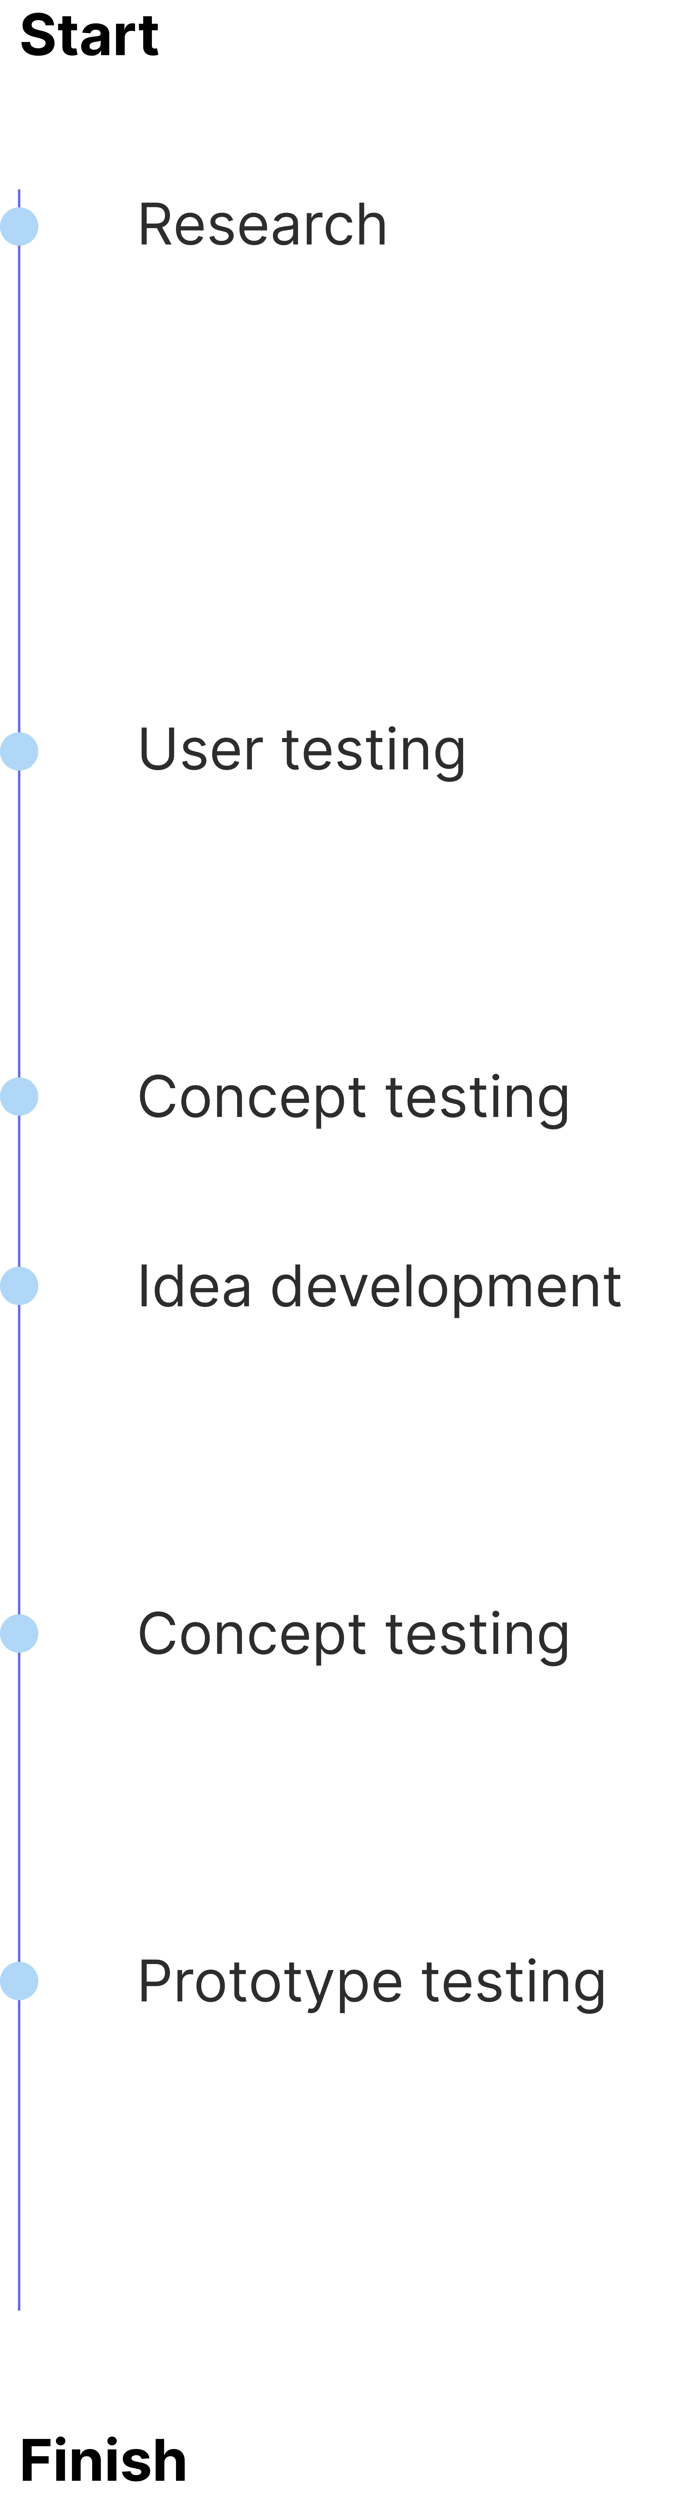 <svg width="288" height="1043" viewBox="0 0 288 1043" fill="none" xmlns="http://www.w3.org/2000/svg">
<path d="M18.986 10.565C18.918 9.878 18.625 9.344 18.108 8.963C17.591 8.582 16.889 8.392 16.003 8.392C15.401 8.392 14.892 8.477 14.477 8.648C14.062 8.812 13.744 9.043 13.523 9.338C13.307 9.634 13.199 9.969 13.199 10.344C13.188 10.656 13.253 10.929 13.395 11.162C13.543 11.395 13.744 11.597 14 11.767C14.256 11.932 14.551 12.077 14.886 12.202C15.222 12.321 15.579 12.423 15.96 12.508L17.528 12.883C18.29 13.054 18.989 13.281 19.625 13.565C20.261 13.849 20.812 14.199 21.278 14.614C21.744 15.028 22.105 15.517 22.361 16.079C22.622 16.642 22.756 17.287 22.761 18.014C22.756 19.082 22.483 20.009 21.943 20.793C21.409 21.571 20.636 22.176 19.625 22.608C18.619 23.034 17.406 23.247 15.986 23.247C14.577 23.247 13.349 23.031 12.304 22.599C11.264 22.168 10.452 21.528 9.866 20.682C9.287 19.829 8.983 18.776 8.955 17.52H12.526C12.565 18.105 12.733 18.594 13.028 18.986C13.329 19.372 13.73 19.665 14.23 19.864C14.736 20.057 15.307 20.153 15.943 20.153C16.568 20.153 17.111 20.062 17.571 19.881C18.037 19.699 18.398 19.446 18.653 19.122C18.909 18.798 19.037 18.426 19.037 18.006C19.037 17.614 18.921 17.284 18.688 17.017C18.46 16.75 18.125 16.523 17.682 16.335C17.244 16.148 16.707 15.977 16.071 15.824L14.171 15.347C12.699 14.989 11.537 14.429 10.685 13.668C9.832 12.906 9.409 11.881 9.415 10.591C9.409 9.534 9.69 8.611 10.258 7.821C10.832 7.031 11.619 6.415 12.619 5.972C13.619 5.528 14.756 5.307 16.028 5.307C17.324 5.307 18.454 5.528 19.421 5.972C20.392 6.415 21.148 7.031 21.688 7.821C22.227 8.611 22.506 9.526 22.523 10.565H18.986ZM32.139 9.909V12.636H24.255V9.909H32.139ZM26.045 6.773H29.675V18.977C29.675 19.312 29.727 19.574 29.829 19.761C29.931 19.943 30.073 20.071 30.255 20.145C30.442 20.219 30.658 20.256 30.903 20.256C31.073 20.256 31.244 20.241 31.414 20.213C31.584 20.179 31.715 20.153 31.806 20.136L32.377 22.838C32.195 22.895 31.94 22.96 31.61 23.034C31.28 23.114 30.88 23.162 30.408 23.179C29.533 23.213 28.766 23.097 28.107 22.829C27.454 22.562 26.945 22.148 26.582 21.585C26.218 21.023 26.039 20.312 26.045 19.454V6.773ZM38.236 23.247C37.401 23.247 36.657 23.102 36.004 22.812C35.35 22.517 34.833 22.082 34.452 21.509C34.077 20.929 33.89 20.207 33.89 19.344C33.89 18.616 34.023 18.006 34.291 17.511C34.557 17.017 34.921 16.619 35.381 16.318C35.842 16.017 36.364 15.79 36.95 15.636C37.541 15.483 38.16 15.375 38.807 15.312C39.569 15.233 40.182 15.159 40.648 15.091C41.114 15.017 41.452 14.909 41.663 14.767C41.873 14.625 41.978 14.415 41.978 14.136V14.085C41.978 13.546 41.807 13.128 41.467 12.832C41.131 12.537 40.654 12.389 40.035 12.389C39.381 12.389 38.861 12.534 38.475 12.824C38.089 13.108 37.833 13.466 37.708 13.898L34.35 13.625C34.521 12.829 34.856 12.142 35.356 11.562C35.856 10.977 36.501 10.528 37.291 10.216C38.086 9.898 39.006 9.739 40.052 9.739C40.779 9.739 41.475 9.824 42.14 9.994C42.81 10.165 43.404 10.429 43.921 10.787C44.444 11.145 44.856 11.605 45.157 12.168C45.458 12.724 45.609 13.392 45.609 14.171V23H42.166V21.185H42.063C41.853 21.594 41.572 21.954 41.219 22.267C40.867 22.574 40.444 22.815 39.95 22.991C39.455 23.162 38.884 23.247 38.236 23.247ZM39.276 20.741C39.81 20.741 40.282 20.636 40.691 20.426C41.1 20.21 41.421 19.921 41.654 19.557C41.887 19.193 42.004 18.781 42.004 18.321V16.932C41.89 17.006 41.734 17.074 41.535 17.136C41.342 17.193 41.123 17.247 40.879 17.298C40.634 17.344 40.39 17.386 40.146 17.426C39.901 17.46 39.68 17.491 39.481 17.52C39.055 17.582 38.682 17.682 38.364 17.818C38.046 17.954 37.799 18.139 37.623 18.372C37.447 18.599 37.359 18.884 37.359 19.224C37.359 19.719 37.538 20.097 37.896 20.358C38.259 20.614 38.719 20.741 39.276 20.741ZM48.425 23V9.909H51.945V12.193H52.082C52.32 11.381 52.721 10.767 53.283 10.352C53.846 9.932 54.494 9.722 55.227 9.722C55.408 9.722 55.604 9.733 55.815 9.756C56.025 9.778 56.209 9.81 56.369 9.849V13.071C56.198 13.02 55.962 12.974 55.661 12.935C55.36 12.895 55.084 12.875 54.834 12.875C54.3 12.875 53.823 12.992 53.403 13.224C52.988 13.452 52.658 13.77 52.414 14.179C52.175 14.588 52.056 15.06 52.056 15.594V23H48.425ZM65.865 9.909V12.636H57.981V9.909H65.865ZM59.771 6.773H63.402V18.977C63.402 19.312 63.453 19.574 63.555 19.761C63.658 19.943 63.8 20.071 63.981 20.145C64.169 20.219 64.385 20.256 64.629 20.256C64.8 20.256 64.97 20.241 65.141 20.213C65.311 20.179 65.442 20.153 65.533 20.136L66.104 22.838C65.922 22.895 65.666 22.96 65.337 23.034C65.007 23.114 64.606 23.162 64.135 23.179C63.26 23.213 62.493 23.097 61.834 22.829C61.18 22.562 60.672 22.148 60.308 21.585C59.945 21.023 59.766 20.312 59.771 19.454V6.773Z" fill="black"/>
<path d="M8 79L8 964" stroke="#626AE9"/>
<circle cx="8" cy="94.5" r="8" fill="#B0D7F8"/>
<path d="M59.114 102V84.546H65.011C66.375 84.546 67.494 84.778 68.369 85.244C69.244 85.704 69.892 86.338 70.312 87.145C70.733 87.952 70.943 88.869 70.943 89.898C70.943 90.926 70.733 91.838 70.312 92.633C69.892 93.429 69.247 94.054 68.378 94.508C67.508 94.957 66.398 95.182 65.046 95.182H60.273V93.273H64.977C65.909 93.273 66.659 93.136 67.227 92.864C67.801 92.591 68.216 92.204 68.472 91.704C68.733 91.199 68.864 90.597 68.864 89.898C68.864 89.199 68.733 88.588 68.472 88.065C68.21 87.543 67.793 87.139 67.219 86.855C66.645 86.565 65.886 86.421 64.943 86.421H61.227V102H59.114ZM67.329 94.159L71.625 102H69.171L64.943 94.159H67.329ZM79.54 102.273C78.279 102.273 77.191 101.994 76.276 101.438C75.367 100.875 74.665 100.091 74.171 99.085C73.683 98.074 73.438 96.898 73.438 95.557C73.438 94.216 73.683 93.034 74.171 92.011C74.665 90.983 75.353 90.182 76.234 89.608C77.12 89.028 78.154 88.739 79.336 88.739C80.018 88.739 80.691 88.852 81.356 89.079C82.021 89.307 82.626 89.676 83.171 90.188C83.717 90.693 84.151 91.364 84.475 92.199C84.799 93.034 84.961 94.062 84.961 95.284V96.136H74.87V94.398H82.915C82.915 93.659 82.768 93 82.472 92.421C82.183 91.841 81.768 91.383 81.228 91.048C80.694 90.713 80.063 90.546 79.336 90.546C78.535 90.546 77.842 90.744 77.256 91.142C76.677 91.534 76.231 92.046 75.918 92.676C75.606 93.307 75.45 93.983 75.45 94.704V95.864C75.45 96.852 75.62 97.69 75.961 98.378C76.308 99.06 76.788 99.579 77.401 99.938C78.015 100.29 78.728 100.466 79.54 100.466C80.069 100.466 80.546 100.392 80.972 100.244C81.404 100.091 81.776 99.864 82.089 99.562C82.401 99.256 82.643 98.875 82.813 98.421L84.756 98.966C84.552 99.625 84.208 100.205 83.725 100.705C83.242 101.199 82.646 101.585 81.935 101.864C81.225 102.136 80.427 102.273 79.54 102.273ZM97.293 91.841L95.487 92.352C95.373 92.051 95.205 91.758 94.984 91.474C94.768 91.185 94.472 90.946 94.097 90.758C93.722 90.571 93.242 90.477 92.657 90.477C91.856 90.477 91.188 90.662 90.654 91.031C90.126 91.395 89.862 91.858 89.862 92.421C89.862 92.921 90.043 93.315 90.407 93.605C90.771 93.895 91.339 94.136 92.112 94.329L94.055 94.807C95.225 95.091 96.097 95.526 96.671 96.111C97.245 96.69 97.532 97.438 97.532 98.352C97.532 99.102 97.316 99.773 96.884 100.364C96.458 100.955 95.862 101.42 95.094 101.761C94.327 102.102 93.435 102.273 92.418 102.273C91.083 102.273 89.978 101.983 89.103 101.403C88.228 100.824 87.674 99.977 87.441 98.864L89.35 98.386C89.532 99.091 89.876 99.619 90.381 99.972C90.893 100.324 91.56 100.5 92.384 100.5C93.322 100.5 94.066 100.301 94.617 99.903C95.174 99.5 95.452 99.017 95.452 98.454C95.452 98 95.293 97.619 94.975 97.312C94.657 97 94.168 96.767 93.509 96.614L91.327 96.102C90.129 95.818 89.248 95.378 88.685 94.781C88.129 94.179 87.85 93.426 87.85 92.523C87.85 91.784 88.058 91.131 88.472 90.562C88.893 89.994 89.464 89.548 90.185 89.224C90.913 88.901 91.737 88.739 92.657 88.739C93.952 88.739 94.969 89.023 95.708 89.591C96.452 90.159 96.981 90.909 97.293 91.841ZM106.048 102.273C104.787 102.273 103.699 101.994 102.784 101.438C101.875 100.875 101.173 100.091 100.679 99.085C100.19 98.074 99.946 96.898 99.946 95.557C99.946 94.216 100.19 93.034 100.679 92.011C101.173 90.983 101.861 90.182 102.741 89.608C103.628 89.028 104.662 88.739 105.844 88.739C106.526 88.739 107.199 88.852 107.864 89.079C108.528 89.307 109.134 89.676 109.679 90.188C110.224 90.693 110.659 91.364 110.983 92.199C111.307 93.034 111.469 94.062 111.469 95.284V96.136H101.378V94.398H109.423C109.423 93.659 109.276 93 108.98 92.421C108.69 91.841 108.276 91.383 107.736 91.048C107.202 90.713 106.571 90.546 105.844 90.546C105.043 90.546 104.349 90.744 103.764 91.142C103.185 91.534 102.739 92.046 102.426 92.676C102.114 93.307 101.957 93.983 101.957 94.704V95.864C101.957 96.852 102.128 97.69 102.469 98.378C102.815 99.06 103.295 99.579 103.909 99.938C104.523 100.29 105.236 100.466 106.048 100.466C106.577 100.466 107.054 100.392 107.48 100.244C107.912 100.091 108.284 99.864 108.597 99.562C108.909 99.256 109.151 98.875 109.321 98.421L111.264 98.966C111.06 99.625 110.716 100.205 110.233 100.705C109.75 101.199 109.153 101.585 108.443 101.864C107.733 102.136 106.935 102.273 106.048 102.273ZM118.381 102.307C117.551 102.307 116.798 102.151 116.122 101.838C115.446 101.52 114.909 101.062 114.511 100.466C114.114 99.864 113.915 99.136 113.915 98.284C113.915 97.534 114.063 96.926 114.358 96.46C114.653 95.989 115.048 95.619 115.543 95.352C116.037 95.085 116.582 94.886 117.179 94.756C117.781 94.619 118.386 94.511 118.994 94.432C119.79 94.329 120.435 94.253 120.929 94.202C121.429 94.145 121.793 94.051 122.02 93.921C122.253 93.79 122.369 93.562 122.369 93.239V93.171C122.369 92.329 122.139 91.676 121.679 91.21C121.224 90.744 120.534 90.511 119.608 90.511C118.648 90.511 117.895 90.722 117.349 91.142C116.804 91.562 116.42 92.011 116.199 92.489L114.29 91.807C114.631 91.011 115.085 90.392 115.653 89.949C116.227 89.5 116.852 89.188 117.528 89.011C118.21 88.829 118.881 88.739 119.54 88.739C119.96 88.739 120.443 88.79 120.989 88.892C121.54 88.989 122.071 89.19 122.582 89.497C123.099 89.804 123.528 90.267 123.869 90.886C124.21 91.506 124.381 92.335 124.381 93.375V102H122.369V100.227H122.267C122.131 100.511 121.903 100.815 121.585 101.139C121.267 101.463 120.844 101.739 120.315 101.966C119.787 102.193 119.142 102.307 118.381 102.307ZM118.688 100.5C119.483 100.5 120.153 100.344 120.699 100.031C121.25 99.719 121.665 99.315 121.943 98.821C122.227 98.327 122.369 97.807 122.369 97.261V95.421C122.284 95.523 122.097 95.617 121.807 95.702C121.523 95.781 121.193 95.852 120.818 95.915C120.449 95.972 120.088 96.023 119.736 96.068C119.389 96.108 119.108 96.142 118.892 96.171C118.369 96.239 117.881 96.349 117.426 96.503C116.977 96.651 116.614 96.875 116.335 97.176C116.063 97.472 115.926 97.875 115.926 98.386C115.926 99.085 116.185 99.614 116.702 99.972C117.224 100.324 117.886 100.5 118.688 100.5ZM128.052 102V88.909H129.995V90.886H130.131C130.37 90.239 130.802 89.713 131.427 89.31C132.052 88.906 132.756 88.704 133.54 88.704C133.688 88.704 133.873 88.707 134.094 88.713C134.316 88.719 134.484 88.727 134.597 88.739V90.784C134.529 90.767 134.373 90.742 134.129 90.707C133.89 90.668 133.637 90.648 133.37 90.648C132.734 90.648 132.165 90.781 131.665 91.048C131.171 91.31 130.779 91.673 130.489 92.139C130.205 92.599 130.063 93.125 130.063 93.716V102H128.052ZM141.901 102.273C140.674 102.273 139.617 101.983 138.731 101.403C137.844 100.824 137.163 100.026 136.685 99.008C136.208 97.992 135.969 96.829 135.969 95.523C135.969 94.193 136.214 93.02 136.702 92.003C137.197 90.98 137.884 90.182 138.765 89.608C139.651 89.028 140.685 88.739 141.867 88.739C142.788 88.739 143.617 88.909 144.356 89.25C145.094 89.591 145.7 90.068 146.171 90.682C146.643 91.296 146.935 92.011 147.049 92.829H145.038C144.884 92.233 144.543 91.704 144.015 91.244C143.492 90.778 142.788 90.546 141.901 90.546C141.117 90.546 140.43 90.75 139.839 91.159C139.254 91.562 138.796 92.133 138.467 92.872C138.143 93.605 137.981 94.466 137.981 95.454C137.981 96.466 138.14 97.347 138.458 98.097C138.782 98.847 139.237 99.429 139.822 99.844C140.413 100.259 141.106 100.466 141.901 100.466C142.424 100.466 142.898 100.375 143.325 100.193C143.751 100.011 144.112 99.75 144.407 99.409C144.702 99.068 144.913 98.659 145.038 98.182H147.049C146.935 98.954 146.654 99.651 146.205 100.27C145.762 100.884 145.174 101.372 144.441 101.736C143.714 102.094 142.867 102.273 141.901 102.273ZM152.001 94.125V102H149.989V84.546H152.001V90.954H152.171C152.478 90.278 152.938 89.742 153.552 89.344C154.171 88.94 154.995 88.739 156.023 88.739C156.915 88.739 157.697 88.918 158.367 89.276C159.038 89.628 159.558 90.171 159.927 90.903C160.302 91.631 160.489 92.557 160.489 93.682V102H158.478V93.818C158.478 92.778 158.208 91.974 157.668 91.406C157.134 90.832 156.393 90.546 155.444 90.546C154.785 90.546 154.194 90.685 153.671 90.963C153.154 91.242 152.745 91.648 152.444 92.182C152.148 92.716 152.001 93.364 152.001 94.125Z" fill="#2D2D2D"/>
<circle cx="8" cy="313.5" r="8" fill="#B0D7F8"/>
<path d="M70.568 303.545H72.682V315.102C72.682 316.295 72.401 317.361 71.838 318.298C71.281 319.23 70.494 319.966 69.477 320.506C68.46 321.04 67.267 321.307 65.898 321.307C64.528 321.307 63.335 321.04 62.318 320.506C61.301 319.966 60.511 319.23 59.949 318.298C59.392 317.361 59.114 316.295 59.114 315.102V303.545H61.227V314.932C61.227 315.784 61.415 316.543 61.79 317.207C62.165 317.866 62.699 318.386 63.392 318.767C64.091 319.142 64.926 319.33 65.898 319.33C66.869 319.33 67.704 319.142 68.403 318.767C69.102 318.386 69.636 317.866 70.006 317.207C70.381 316.543 70.568 315.784 70.568 314.932V303.545ZM85.903 310.841L84.096 311.352C83.982 311.051 83.815 310.759 83.593 310.474C83.377 310.185 83.082 309.946 82.707 309.759C82.332 309.571 81.852 309.477 81.266 309.477C80.465 309.477 79.798 309.662 79.263 310.031C78.735 310.395 78.471 310.858 78.471 311.42C78.471 311.92 78.653 312.315 79.016 312.605C79.38 312.895 79.948 313.136 80.721 313.33L82.664 313.807C83.835 314.091 84.707 314.526 85.281 315.111C85.854 315.69 86.141 316.437 86.141 317.352C86.141 318.102 85.925 318.773 85.494 319.364C85.067 319.955 84.471 320.42 83.704 320.761C82.937 321.102 82.045 321.273 81.028 321.273C79.692 321.273 78.587 320.983 77.712 320.403C76.837 319.824 76.283 318.977 76.05 317.864L77.96 317.386C78.141 318.091 78.485 318.619 78.991 318.972C79.502 319.324 80.17 319.5 80.994 319.5C81.931 319.5 82.675 319.301 83.227 318.903C83.783 318.5 84.062 318.017 84.062 317.455C84.062 317 83.903 316.619 83.585 316.312C83.266 316 82.778 315.767 82.119 315.614L79.937 315.102C78.738 314.818 77.857 314.378 77.295 313.781C76.738 313.179 76.46 312.426 76.46 311.523C76.46 310.784 76.667 310.131 77.082 309.562C77.502 308.994 78.073 308.548 78.795 308.224C79.522 307.901 80.346 307.739 81.266 307.739C82.562 307.739 83.579 308.023 84.317 308.591C85.062 309.159 85.59 309.909 85.903 310.841ZM94.658 321.273C93.396 321.273 92.308 320.994 91.394 320.438C90.484 319.875 89.783 319.091 89.288 318.085C88.8 317.074 88.555 315.898 88.555 314.557C88.555 313.216 88.8 312.034 89.288 311.011C89.783 309.983 90.47 309.182 91.351 308.608C92.237 308.028 93.271 307.739 94.453 307.739C95.135 307.739 95.808 307.852 96.473 308.08C97.138 308.307 97.743 308.676 98.288 309.188C98.834 309.693 99.269 310.364 99.592 311.199C99.916 312.034 100.078 313.062 100.078 314.284V315.136H89.987V313.398H98.033C98.033 312.659 97.885 312 97.59 311.42C97.3 310.841 96.885 310.384 96.345 310.048C95.811 309.713 95.18 309.545 94.453 309.545C93.652 309.545 92.959 309.744 92.374 310.142C91.794 310.534 91.348 311.045 91.035 311.676C90.723 312.307 90.567 312.983 90.567 313.705V314.864C90.567 315.852 90.737 316.69 91.078 317.378C91.425 318.06 91.905 318.58 92.519 318.938C93.132 319.29 93.845 319.466 94.658 319.466C95.186 319.466 95.663 319.392 96.09 319.244C96.521 319.091 96.894 318.864 97.206 318.562C97.519 318.256 97.76 317.875 97.93 317.42L99.874 317.966C99.669 318.625 99.325 319.205 98.842 319.705C98.359 320.199 97.763 320.585 97.053 320.864C96.342 321.136 95.544 321.273 94.658 321.273ZM103.138 321V307.909H105.081V309.886H105.217C105.456 309.239 105.888 308.713 106.513 308.31C107.138 307.906 107.842 307.705 108.626 307.705C108.774 307.705 108.959 307.707 109.18 307.713C109.402 307.719 109.57 307.727 109.683 307.739V309.784C109.615 309.767 109.459 309.741 109.214 309.707C108.976 309.668 108.723 309.648 108.456 309.648C107.82 309.648 107.251 309.781 106.751 310.048C106.257 310.31 105.865 310.673 105.575 311.139C105.291 311.599 105.149 312.125 105.149 312.716V321H103.138ZM124.511 307.909V309.614H117.727V307.909H124.511ZM119.704 304.773H121.715V317.25C121.715 317.818 121.798 318.244 121.962 318.528C122.133 318.807 122.349 318.994 122.61 319.091C122.877 319.182 123.158 319.227 123.454 319.227C123.675 319.227 123.857 319.216 123.999 319.193C124.141 319.165 124.255 319.142 124.34 319.125L124.749 320.932C124.613 320.983 124.423 321.034 124.178 321.085C123.934 321.142 123.624 321.17 123.249 321.17C122.681 321.17 122.124 321.048 121.579 320.804C121.039 320.56 120.59 320.188 120.232 319.688C119.88 319.188 119.704 318.557 119.704 317.795V304.773ZM132.884 321.273C131.623 321.273 130.535 320.994 129.62 320.438C128.711 319.875 128.009 319.091 127.515 318.085C127.026 317.074 126.782 315.898 126.782 314.557C126.782 313.216 127.026 312.034 127.515 311.011C128.009 309.983 128.697 309.182 129.577 308.608C130.464 308.028 131.498 307.739 132.68 307.739C133.362 307.739 134.035 307.852 134.7 308.08C135.364 308.307 135.969 308.676 136.515 309.188C137.06 309.693 137.495 310.364 137.819 311.199C138.143 312.034 138.305 313.062 138.305 314.284V315.136H128.214V313.398H136.259C136.259 312.659 136.112 312 135.816 311.42C135.526 310.841 135.112 310.384 134.572 310.048C134.038 309.713 133.407 309.545 132.68 309.545C131.879 309.545 131.185 309.744 130.6 310.142C130.021 310.534 129.575 311.045 129.262 311.676C128.95 312.307 128.793 312.983 128.793 313.705V314.864C128.793 315.852 128.964 316.69 129.305 317.378C129.651 318.06 130.131 318.58 130.745 318.938C131.359 319.29 132.072 319.466 132.884 319.466C133.413 319.466 133.89 319.392 134.316 319.244C134.748 319.091 135.12 318.864 135.433 318.562C135.745 318.256 135.987 317.875 136.157 317.42L138.1 317.966C137.896 318.625 137.552 319.205 137.069 319.705C136.586 320.199 135.989 320.585 135.279 320.864C134.569 321.136 133.771 321.273 132.884 321.273ZM150.637 310.841L148.83 311.352C148.717 311.051 148.549 310.759 148.327 310.474C148.112 310.185 147.816 309.946 147.441 309.759C147.066 309.571 146.586 309.477 146.001 309.477C145.2 309.477 144.532 309.662 143.998 310.031C143.469 310.395 143.205 310.858 143.205 311.42C143.205 311.92 143.387 312.315 143.751 312.605C144.114 312.895 144.683 313.136 145.455 313.33L147.398 313.807C148.569 314.091 149.441 314.526 150.015 315.111C150.589 315.69 150.876 316.437 150.876 317.352C150.876 318.102 150.66 318.773 150.228 319.364C149.802 319.955 149.205 320.42 148.438 320.761C147.671 321.102 146.779 321.273 145.762 321.273C144.427 321.273 143.322 320.983 142.447 320.403C141.572 319.824 141.018 318.977 140.785 317.864L142.694 317.386C142.876 318.091 143.219 318.619 143.725 318.972C144.237 319.324 144.904 319.5 145.728 319.5C146.665 319.5 147.41 319.301 147.961 318.903C148.518 318.5 148.796 318.017 148.796 317.455C148.796 317 148.637 316.619 148.319 316.312C148.001 316 147.512 315.767 146.853 315.614L144.671 315.102C143.472 314.818 142.592 314.378 142.029 313.781C141.472 313.179 141.194 312.426 141.194 311.523C141.194 310.784 141.401 310.131 141.816 309.562C142.237 308.994 142.808 308.548 143.529 308.224C144.256 307.901 145.08 307.739 146.001 307.739C147.296 307.739 148.313 308.023 149.052 308.591C149.796 309.159 150.325 309.909 150.637 310.841ZM159.597 307.909V309.614H152.812V307.909H159.597ZM154.79 304.773H156.801V317.25C156.801 317.818 156.884 318.244 157.048 318.528C157.219 318.807 157.435 318.994 157.696 319.091C157.963 319.182 158.244 319.227 158.54 319.227C158.761 319.227 158.943 319.216 159.085 319.193C159.227 319.165 159.341 319.142 159.426 319.125L159.835 320.932C159.699 320.983 159.509 321.034 159.264 321.085C159.02 321.142 158.71 321.17 158.335 321.17C157.767 321.17 157.21 321.048 156.665 320.804C156.125 320.56 155.676 320.188 155.318 319.688C154.966 319.188 154.79 318.557 154.79 317.795V304.773ZM162.622 321V307.909H164.634V321H162.622ZM163.645 305.727C163.253 305.727 162.915 305.594 162.631 305.327C162.352 305.06 162.213 304.739 162.213 304.364C162.213 303.989 162.352 303.668 162.631 303.401C162.915 303.134 163.253 303 163.645 303C164.037 303 164.372 303.134 164.651 303.401C164.935 303.668 165.077 303.989 165.077 304.364C165.077 304.739 164.935 305.06 164.651 305.327C164.372 305.594 164.037 305.727 163.645 305.727ZM170.329 313.125V321H168.317V307.909H170.261V309.955H170.431C170.738 309.29 171.204 308.756 171.829 308.352C172.454 307.943 173.261 307.739 174.249 307.739C175.136 307.739 175.911 307.92 176.576 308.284C177.241 308.642 177.758 309.188 178.127 309.92C178.496 310.648 178.681 311.568 178.681 312.682V321H176.67V312.818C176.67 311.79 176.403 310.989 175.869 310.415C175.335 309.835 174.602 309.545 173.67 309.545C173.028 309.545 172.454 309.685 171.948 309.963C171.448 310.241 171.053 310.648 170.763 311.182C170.474 311.716 170.329 312.364 170.329 313.125ZM187.641 326.182C186.669 326.182 185.834 326.057 185.135 325.807C184.436 325.562 183.854 325.239 183.388 324.835C182.928 324.438 182.561 324.011 182.288 323.557L183.891 322.432C184.072 322.67 184.303 322.943 184.581 323.25C184.859 323.562 185.24 323.832 185.723 324.06C186.212 324.293 186.851 324.409 187.641 324.409C188.697 324.409 189.57 324.153 190.257 323.642C190.945 323.131 191.288 322.33 191.288 321.239V318.58H191.118C190.97 318.818 190.76 319.114 190.487 319.466C190.22 319.812 189.834 320.122 189.328 320.395C188.828 320.662 188.152 320.795 187.3 320.795C186.243 320.795 185.294 320.545 184.453 320.045C183.618 319.545 182.956 318.818 182.467 317.864C181.984 316.909 181.743 315.75 181.743 314.386C181.743 313.045 181.979 311.878 182.45 310.884C182.922 309.884 183.578 309.111 184.419 308.565C185.26 308.014 186.232 307.739 187.334 307.739C188.186 307.739 188.862 307.881 189.362 308.165C189.868 308.443 190.254 308.761 190.521 309.119C190.794 309.472 191.004 309.761 191.152 309.989H191.357V307.909H193.3V321.375C193.3 322.5 193.044 323.415 192.533 324.119C192.027 324.83 191.345 325.349 190.487 325.679C189.635 326.014 188.686 326.182 187.641 326.182ZM187.572 318.989C188.379 318.989 189.061 318.804 189.618 318.435C190.175 318.065 190.598 317.534 190.888 316.841C191.178 316.148 191.322 315.318 191.322 314.352C191.322 313.409 191.18 312.577 190.896 311.855C190.612 311.134 190.192 310.568 189.635 310.159C189.078 309.75 188.391 309.545 187.572 309.545C186.72 309.545 186.01 309.761 185.442 310.193C184.879 310.625 184.456 311.205 184.172 311.932C183.893 312.659 183.754 313.466 183.754 314.352C183.754 315.261 183.896 316.065 184.18 316.764C184.47 317.457 184.896 318.003 185.459 318.401C186.027 318.793 186.732 318.989 187.572 318.989Z" fill="#2D2D2D"/>
<circle cx="8" cy="457.5" r="8" fill="#B0D7F8"/>
<path d="M73.159 454H71.046C70.921 453.392 70.702 452.858 70.389 452.398C70.082 451.938 69.707 451.551 69.264 451.239C68.827 450.92 68.341 450.682 67.807 450.523C67.273 450.364 66.716 450.284 66.136 450.284C65.079 450.284 64.122 450.551 63.264 451.085C62.412 451.619 61.733 452.406 61.227 453.446C60.727 454.486 60.477 455.761 60.477 457.273C60.477 458.784 60.727 460.06 61.227 461.099C61.733 462.139 62.412 462.926 63.264 463.46C64.122 463.994 65.079 464.261 66.136 464.261C66.716 464.261 67.273 464.182 67.807 464.023C68.341 463.864 68.827 463.628 69.264 463.315C69.707 462.997 70.082 462.608 70.389 462.148C70.702 461.682 70.921 461.148 71.046 460.545H73.159C73 461.437 72.71 462.236 72.29 462.94C71.869 463.645 71.347 464.244 70.722 464.739C70.097 465.227 69.395 465.599 68.617 465.855C67.844 466.111 67.017 466.239 66.136 466.239C64.648 466.239 63.324 465.875 62.165 465.148C61.006 464.42 60.094 463.386 59.429 462.045C58.764 460.705 58.432 459.114 58.432 457.273C58.432 455.432 58.764 453.841 59.429 452.5C60.094 451.159 61.006 450.125 62.165 449.398C63.324 448.67 64.648 448.307 66.136 448.307C67.017 448.307 67.844 448.435 68.617 448.69C69.395 448.946 70.097 449.321 70.722 449.815C71.347 450.304 71.869 450.901 72.29 451.605C72.71 452.304 73 453.102 73.159 454ZM81.62 466.273C80.438 466.273 79.401 465.991 78.509 465.429C77.623 464.866 76.93 464.08 76.43 463.068C75.935 462.057 75.688 460.875 75.688 459.523C75.688 458.159 75.935 456.969 76.43 455.952C76.93 454.935 77.623 454.145 78.509 453.582C79.401 453.02 80.438 452.739 81.62 452.739C82.802 452.739 83.836 453.02 84.722 453.582C85.614 454.145 86.308 454.935 86.802 455.952C87.302 456.969 87.552 458.159 87.552 459.523C87.552 460.875 87.302 462.057 86.802 463.068C86.308 464.08 85.614 464.866 84.722 465.429C83.836 465.991 82.802 466.273 81.62 466.273ZM81.62 464.466C82.518 464.466 83.256 464.236 83.836 463.776C84.415 463.315 84.844 462.71 85.123 461.96C85.401 461.21 85.54 460.398 85.54 459.523C85.54 458.648 85.401 457.832 85.123 457.077C84.844 456.321 84.415 455.71 83.836 455.244C83.256 454.778 82.518 454.545 81.62 454.545C80.722 454.545 79.984 454.778 79.404 455.244C78.825 455.71 78.396 456.321 78.117 457.077C77.839 457.832 77.7 458.648 77.7 459.523C77.7 460.398 77.839 461.21 78.117 461.96C78.396 462.71 78.825 463.315 79.404 463.776C79.984 464.236 80.722 464.466 81.62 464.466ZM92.633 458.125V466H90.622V452.909H92.565V454.955H92.736C93.043 454.29 93.508 453.756 94.133 453.352C94.758 452.943 95.565 452.739 96.554 452.739C97.44 452.739 98.216 452.92 98.881 453.284C99.546 453.642 100.063 454.188 100.432 454.92C100.801 455.648 100.986 456.568 100.986 457.682V466H98.974V457.818C98.974 456.79 98.707 455.989 98.173 455.415C97.639 454.835 96.906 454.545 95.974 454.545C95.332 454.545 94.758 454.685 94.253 454.963C93.753 455.241 93.358 455.648 93.068 456.182C92.778 456.716 92.633 457.364 92.633 458.125ZM109.979 466.273C108.752 466.273 107.695 465.983 106.809 465.403C105.923 464.824 105.241 464.026 104.763 463.009C104.286 461.991 104.048 460.83 104.048 459.523C104.048 458.193 104.292 457.02 104.781 456.003C105.275 454.98 105.962 454.182 106.843 453.608C107.729 453.028 108.763 452.739 109.945 452.739C110.866 452.739 111.695 452.909 112.434 453.25C113.173 453.591 113.778 454.068 114.249 454.682C114.721 455.295 115.013 456.011 115.127 456.83H113.116C112.962 456.233 112.621 455.705 112.093 455.244C111.57 454.778 110.866 454.545 109.979 454.545C109.195 454.545 108.508 454.75 107.917 455.159C107.332 455.562 106.874 456.134 106.545 456.872C106.221 457.605 106.059 458.466 106.059 459.455C106.059 460.466 106.218 461.347 106.536 462.097C106.86 462.847 107.315 463.429 107.9 463.844C108.491 464.259 109.184 464.466 109.979 464.466C110.502 464.466 110.977 464.375 111.403 464.193C111.829 464.011 112.19 463.75 112.485 463.409C112.781 463.068 112.991 462.659 113.116 462.182H115.127C115.013 462.955 114.732 463.651 114.283 464.27C113.84 464.884 113.252 465.372 112.519 465.736C111.792 466.094 110.945 466.273 109.979 466.273ZM123.556 466.273C122.295 466.273 121.207 465.994 120.292 465.438C119.383 464.875 118.681 464.091 118.187 463.085C117.698 462.074 117.454 460.898 117.454 459.557C117.454 458.216 117.698 457.034 118.187 456.011C118.681 454.983 119.369 454.182 120.249 453.608C121.136 453.028 122.17 452.739 123.352 452.739C124.033 452.739 124.707 452.852 125.371 453.08C126.036 453.307 126.641 453.676 127.187 454.188C127.732 454.693 128.167 455.364 128.491 456.199C128.815 457.034 128.977 458.062 128.977 459.284V460.136H118.886V458.398H126.931C126.931 457.659 126.783 457 126.488 456.42C126.198 455.841 125.783 455.384 125.244 455.048C124.71 454.713 124.079 454.545 123.352 454.545C122.55 454.545 121.857 454.744 121.272 455.142C120.692 455.534 120.246 456.045 119.934 456.676C119.621 457.307 119.465 457.983 119.465 458.705V459.864C119.465 460.852 119.636 461.69 119.977 462.378C120.323 463.06 120.803 463.58 121.417 463.938C122.031 464.29 122.744 464.466 123.556 464.466C124.085 464.466 124.562 464.392 124.988 464.244C125.42 464.091 125.792 463.864 126.104 463.562C126.417 463.256 126.658 462.875 126.829 462.42L128.772 462.966C128.567 463.625 128.224 464.205 127.741 464.705C127.258 465.199 126.661 465.585 125.951 465.864C125.241 466.136 124.442 466.273 123.556 466.273ZM132.036 470.909V452.909H133.979V454.989H134.218C134.366 454.761 134.57 454.472 134.832 454.119C135.099 453.761 135.479 453.443 135.974 453.165C136.474 452.881 137.15 452.739 138.002 452.739C139.104 452.739 140.076 453.014 140.917 453.565C141.758 454.116 142.414 454.898 142.886 455.909C143.357 456.92 143.593 458.114 143.593 459.489C143.593 460.875 143.357 462.077 142.886 463.094C142.414 464.105 141.761 464.889 140.925 465.446C140.09 465.997 139.127 466.273 138.036 466.273C137.195 466.273 136.522 466.134 136.016 465.855C135.511 465.571 135.121 465.25 134.849 464.892C134.576 464.528 134.366 464.227 134.218 463.989H134.048V470.909H132.036ZM134.013 459.455C134.013 460.443 134.158 461.315 134.448 462.071C134.738 462.821 135.161 463.409 135.718 463.835C136.275 464.256 136.957 464.466 137.763 464.466C138.604 464.466 139.306 464.244 139.869 463.801C140.437 463.352 140.863 462.75 141.147 461.994C141.437 461.233 141.582 460.386 141.582 459.455C141.582 458.534 141.44 457.705 141.156 456.966C140.877 456.222 140.454 455.634 139.886 455.202C139.323 454.764 138.616 454.545 137.763 454.545C136.945 454.545 136.258 454.753 135.701 455.168C135.144 455.577 134.724 456.151 134.44 456.889C134.156 457.622 134.013 458.477 134.013 459.455ZM152.354 452.909V454.614H145.57V452.909H152.354ZM147.548 449.773H149.559V462.25C149.559 462.818 149.641 463.244 149.806 463.528C149.977 463.807 150.192 463.994 150.454 464.091C150.721 464.182 151.002 464.227 151.298 464.227C151.519 464.227 151.701 464.216 151.843 464.193C151.985 464.165 152.099 464.142 152.184 464.125L152.593 465.932C152.457 465.983 152.266 466.034 152.022 466.085C151.778 466.142 151.468 466.17 151.093 466.17C150.525 466.17 149.968 466.048 149.423 465.804C148.883 465.56 148.434 465.188 148.076 464.688C147.724 464.188 147.548 463.557 147.548 462.795V449.773ZM167.823 452.909V454.614H161.039V452.909H167.823ZM163.016 449.773H165.028V462.25C165.028 462.818 165.11 463.244 165.275 463.528C165.445 463.807 165.661 463.994 165.923 464.091C166.19 464.182 166.471 464.227 166.766 464.227C166.988 464.227 167.17 464.216 167.312 464.193C167.454 464.165 167.567 464.142 167.653 464.125L168.062 465.932C167.925 465.983 167.735 466.034 167.491 466.085C167.246 466.142 166.937 466.17 166.562 466.17C165.994 466.17 165.437 466.048 164.891 465.804C164.352 465.56 163.903 465.188 163.545 464.688C163.192 464.188 163.016 463.557 163.016 462.795V449.773ZM176.197 466.273C174.935 466.273 173.847 465.994 172.933 465.438C172.023 464.875 171.322 464.091 170.827 463.085C170.339 462.074 170.094 460.898 170.094 459.557C170.094 458.216 170.339 457.034 170.827 456.011C171.322 454.983 172.009 454.182 172.89 453.608C173.776 453.028 174.81 452.739 175.992 452.739C176.674 452.739 177.347 452.852 178.012 453.08C178.677 453.307 179.282 453.676 179.827 454.188C180.373 454.693 180.808 455.364 181.131 456.199C181.455 457.034 181.617 458.062 181.617 459.284V460.136H171.526V458.398H179.572C179.572 457.659 179.424 457 179.129 456.42C178.839 455.841 178.424 455.384 177.884 455.048C177.35 454.713 176.719 454.545 175.992 454.545C175.191 454.545 174.498 454.744 173.913 455.142C173.333 455.534 172.887 456.045 172.575 456.676C172.262 457.307 172.106 457.983 172.106 458.705V459.864C172.106 460.852 172.276 461.69 172.617 462.378C172.964 463.06 173.444 463.58 174.058 463.938C174.671 464.29 175.384 464.466 176.197 464.466C176.725 464.466 177.202 464.392 177.629 464.244C178.06 464.091 178.433 463.864 178.745 463.562C179.058 463.256 179.299 462.875 179.469 462.42L181.413 462.966C181.208 463.625 180.864 464.205 180.381 464.705C179.898 465.199 179.302 465.585 178.592 465.864C177.881 466.136 177.083 466.273 176.197 466.273ZM193.95 455.841L192.143 456.352C192.029 456.051 191.862 455.759 191.64 455.474C191.424 455.185 191.129 454.946 190.754 454.759C190.379 454.571 189.898 454.477 189.313 454.477C188.512 454.477 187.844 454.662 187.31 455.031C186.782 455.395 186.518 455.858 186.518 456.42C186.518 456.92 186.7 457.315 187.063 457.605C187.427 457.895 187.995 458.136 188.768 458.33L190.711 458.807C191.881 459.091 192.754 459.526 193.327 460.111C193.901 460.69 194.188 461.437 194.188 462.352C194.188 463.102 193.972 463.773 193.54 464.364C193.114 464.955 192.518 465.42 191.751 465.761C190.984 466.102 190.092 466.273 189.075 466.273C187.739 466.273 186.634 465.983 185.759 465.403C184.884 464.824 184.33 463.977 184.097 462.864L186.006 462.386C186.188 463.091 186.532 463.619 187.038 463.972C187.549 464.324 188.217 464.5 189.04 464.5C189.978 464.5 190.722 464.301 191.273 463.903C191.83 463.5 192.109 463.017 192.109 462.455C192.109 462 191.95 461.619 191.631 461.312C191.313 461 190.825 460.767 190.165 460.614L187.984 460.102C186.785 459.818 185.904 459.378 185.342 458.781C184.785 458.179 184.506 457.426 184.506 456.523C184.506 455.784 184.714 455.131 185.129 454.562C185.549 453.994 186.12 453.548 186.842 453.224C187.569 452.901 188.393 452.739 189.313 452.739C190.609 452.739 191.626 453.023 192.364 453.591C193.109 454.159 193.637 454.909 193.95 455.841ZM202.909 452.909V454.614H196.125V452.909H202.909ZM198.102 449.773H200.114V462.25C200.114 462.818 200.196 463.244 200.361 463.528C200.531 463.807 200.747 463.994 201.009 464.091C201.276 464.182 201.557 464.227 201.852 464.227C202.074 464.227 202.256 464.216 202.398 464.193C202.54 464.165 202.653 464.142 202.739 464.125L203.148 465.932C203.011 465.983 202.821 466.034 202.577 466.085C202.332 466.142 202.023 466.17 201.648 466.17C201.08 466.17 200.523 466.048 199.977 465.804C199.438 465.56 198.989 465.188 198.631 464.688C198.278 464.188 198.102 463.557 198.102 462.795V449.773ZM205.935 466V452.909H207.946V466H205.935ZM206.957 450.727C206.565 450.727 206.227 450.594 205.943 450.327C205.665 450.06 205.526 449.739 205.526 449.364C205.526 448.989 205.665 448.668 205.943 448.401C206.227 448.134 206.565 448 206.957 448C207.349 448 207.685 448.134 207.963 448.401C208.247 448.668 208.389 448.989 208.389 449.364C208.389 449.739 208.247 450.06 207.963 450.327C207.685 450.594 207.349 450.727 206.957 450.727ZM213.641 458.125V466H211.63V452.909H213.573V454.955H213.744C214.05 454.29 214.516 453.756 215.141 453.352C215.766 452.943 216.573 452.739 217.562 452.739C218.448 452.739 219.224 452.92 219.888 453.284C220.553 453.642 221.07 454.188 221.44 454.92C221.809 455.648 221.994 456.568 221.994 457.682V466H219.982V457.818C219.982 456.79 219.715 455.989 219.181 455.415C218.647 454.835 217.914 454.545 216.982 454.545C216.34 454.545 215.766 454.685 215.261 454.963C214.761 455.241 214.366 455.648 214.076 456.182C213.786 456.716 213.641 457.364 213.641 458.125ZM230.953 471.182C229.982 471.182 229.146 471.057 228.447 470.807C227.749 470.562 227.166 470.239 226.7 469.835C226.24 469.438 225.874 469.011 225.601 468.557L227.203 467.432C227.385 467.67 227.615 467.943 227.893 468.25C228.172 468.562 228.553 468.832 229.036 469.06C229.524 469.293 230.163 469.409 230.953 469.409C232.01 469.409 232.882 469.153 233.57 468.642C234.257 468.131 234.601 467.33 234.601 466.239V463.58H234.43C234.283 463.818 234.072 464.114 233.8 464.466C233.533 464.812 233.146 465.122 232.641 465.395C232.141 465.662 231.464 465.795 230.612 465.795C229.555 465.795 228.607 465.545 227.766 465.045C226.93 464.545 226.268 463.818 225.78 462.864C225.297 461.909 225.055 460.75 225.055 459.386C225.055 458.045 225.291 456.878 225.763 455.884C226.234 454.884 226.891 454.111 227.732 453.565C228.572 453.014 229.544 452.739 230.646 452.739C231.499 452.739 232.175 452.881 232.675 453.165C233.18 453.443 233.567 453.761 233.834 454.119C234.107 454.472 234.317 454.761 234.464 454.989H234.669V452.909H236.612V466.375C236.612 467.5 236.357 468.415 235.845 469.119C235.339 469.83 234.658 470.349 233.8 470.679C232.947 471.014 231.999 471.182 230.953 471.182ZM230.885 463.989C231.692 463.989 232.374 463.804 232.93 463.435C233.487 463.065 233.911 462.534 234.2 461.841C234.49 461.148 234.635 460.318 234.635 459.352C234.635 458.409 234.493 457.577 234.209 456.855C233.925 456.134 233.504 455.568 232.947 455.159C232.391 454.75 231.703 454.545 230.885 454.545C230.033 454.545 229.322 454.761 228.754 455.193C228.192 455.625 227.768 456.205 227.484 456.932C227.206 457.659 227.067 458.466 227.067 459.352C227.067 460.261 227.209 461.065 227.493 461.764C227.783 462.457 228.209 463.003 228.771 463.401C229.339 463.793 230.044 463.989 230.885 463.989Z" fill="#2D2D2D"/>
<circle cx="8" cy="536.5" r="8" fill="#B0D7F8"/>
<path d="M61.227 527.545V545H59.114V527.545H61.227ZM70.136 545.273C69.045 545.273 68.082 544.997 67.246 544.446C66.411 543.889 65.758 543.105 65.286 542.094C64.815 541.077 64.579 539.875 64.579 538.489C64.579 537.114 64.815 535.92 65.286 534.909C65.758 533.898 66.414 533.116 67.255 532.565C68.096 532.014 69.067 531.739 70.17 531.739C71.022 531.739 71.695 531.881 72.19 532.165C72.69 532.443 73.07 532.761 73.332 533.119C73.599 533.472 73.806 533.761 73.954 533.989H74.124V527.545H76.136V545H74.192V542.989H73.954C73.806 543.227 73.596 543.528 73.323 543.892C73.05 544.25 72.661 544.571 72.156 544.855C71.65 545.134 70.977 545.273 70.136 545.273ZM70.408 543.466C71.215 543.466 71.897 543.256 72.454 542.835C73.011 542.409 73.434 541.821 73.724 541.071C74.013 540.315 74.158 539.443 74.158 538.455C74.158 537.477 74.016 536.622 73.732 535.889C73.448 535.151 73.028 534.577 72.471 534.168C71.914 533.753 71.227 533.545 70.408 533.545C69.556 533.545 68.846 533.764 68.278 534.202C67.715 534.634 67.292 535.222 67.008 535.966C66.729 536.705 66.59 537.534 66.59 538.455C66.59 539.386 66.732 540.233 67.016 540.994C67.306 541.75 67.732 542.352 68.295 542.801C68.863 543.244 69.567 543.466 70.408 543.466ZM85.587 545.273C84.326 545.273 83.238 544.994 82.323 544.438C81.414 543.875 80.712 543.091 80.218 542.085C79.729 541.074 79.485 539.898 79.485 538.557C79.485 537.216 79.729 536.034 80.218 535.011C80.712 533.983 81.4 533.182 82.281 532.608C83.167 532.028 84.201 531.739 85.383 531.739C86.065 531.739 86.738 531.852 87.403 532.08C88.067 532.307 88.673 532.676 89.218 533.188C89.763 533.693 90.198 534.364 90.522 535.199C90.846 536.034 91.008 537.062 91.008 538.284V539.136H80.917V537.398H88.962C88.962 536.659 88.815 536 88.519 535.42C88.229 534.841 87.815 534.384 87.275 534.048C86.741 533.713 86.11 533.545 85.383 533.545C84.582 533.545 83.888 533.744 83.303 534.142C82.724 534.534 82.278 535.045 81.965 535.676C81.653 536.307 81.496 536.983 81.496 537.705V538.864C81.496 539.852 81.667 540.69 82.008 541.378C82.354 542.06 82.835 542.58 83.448 542.938C84.062 543.29 84.775 543.466 85.587 543.466C86.116 543.466 86.593 543.392 87.019 543.244C87.451 543.091 87.823 542.864 88.136 542.562C88.448 542.256 88.69 541.875 88.86 541.42L90.803 541.966C90.599 542.625 90.255 543.205 89.772 543.705C89.289 544.199 88.692 544.585 87.982 544.864C87.272 545.136 86.474 545.273 85.587 545.273ZM97.92 545.307C97.09 545.307 96.337 545.151 95.661 544.838C94.985 544.52 94.448 544.062 94.05 543.466C93.653 542.864 93.454 542.136 93.454 541.284C93.454 540.534 93.602 539.926 93.897 539.46C94.192 538.989 94.587 538.619 95.082 538.352C95.576 538.085 96.121 537.886 96.718 537.756C97.32 537.619 97.925 537.511 98.533 537.432C99.329 537.33 99.974 537.253 100.468 537.202C100.968 537.145 101.332 537.051 101.559 536.92C101.792 536.79 101.908 536.562 101.908 536.239V536.17C101.908 535.33 101.678 534.676 101.218 534.21C100.763 533.744 100.073 533.511 99.147 533.511C98.187 533.511 97.434 533.722 96.888 534.142C96.343 534.562 95.96 535.011 95.738 535.489L93.829 534.807C94.17 534.011 94.624 533.392 95.192 532.949C95.766 532.5 96.391 532.187 97.067 532.011C97.749 531.83 98.42 531.739 99.079 531.739C99.499 531.739 99.982 531.79 100.528 531.892C101.079 531.989 101.61 532.19 102.121 532.497C102.638 532.804 103.067 533.267 103.408 533.886C103.749 534.506 103.92 535.335 103.92 536.375V545H101.908V543.227H101.806C101.67 543.511 101.442 543.815 101.124 544.139C100.806 544.463 100.383 544.739 99.854 544.966C99.326 545.193 98.681 545.307 97.92 545.307ZM98.227 543.5C99.022 543.5 99.692 543.344 100.238 543.031C100.789 542.719 101.204 542.315 101.482 541.821C101.766 541.327 101.908 540.807 101.908 540.261V538.42C101.823 538.523 101.636 538.616 101.346 538.702C101.062 538.781 100.732 538.852 100.357 538.915C99.988 538.972 99.627 539.023 99.275 539.068C98.928 539.108 98.647 539.142 98.431 539.17C97.908 539.239 97.42 539.349 96.965 539.503C96.516 539.651 96.153 539.875 95.874 540.176C95.602 540.472 95.465 540.875 95.465 541.386C95.465 542.085 95.724 542.614 96.241 542.972C96.763 543.324 97.425 543.5 98.227 543.5ZM119.284 545.273C118.193 545.273 117.23 544.997 116.395 544.446C115.56 543.889 114.906 543.105 114.435 542.094C113.963 541.077 113.727 539.875 113.727 538.489C113.727 537.114 113.963 535.92 114.435 534.909C114.906 533.898 115.563 533.116 116.403 532.565C117.244 532.014 118.216 531.739 119.318 531.739C120.17 531.739 120.844 531.881 121.338 532.165C121.838 532.443 122.219 532.761 122.48 533.119C122.747 533.472 122.955 533.761 123.102 533.989H123.273V527.545H125.284V545H123.341V542.989H123.102C122.955 543.227 122.744 543.528 122.472 543.892C122.199 544.25 121.81 544.571 121.304 544.855C120.798 545.134 120.125 545.273 119.284 545.273ZM119.557 543.466C120.364 543.466 121.045 543.256 121.602 542.835C122.159 542.409 122.582 541.821 122.872 541.071C123.162 540.315 123.307 539.443 123.307 538.455C123.307 537.477 123.165 536.622 122.881 535.889C122.597 535.151 122.176 534.577 121.619 534.168C121.063 533.753 120.375 533.545 119.557 533.545C118.705 533.545 117.994 533.764 117.426 534.202C116.864 534.634 116.44 535.222 116.156 535.966C115.878 536.705 115.739 537.534 115.739 538.455C115.739 539.386 115.881 540.233 116.165 540.994C116.455 541.75 116.881 542.352 117.443 542.801C118.011 543.244 118.716 543.466 119.557 543.466ZM134.736 545.273C133.474 545.273 132.386 544.994 131.472 544.438C130.562 543.875 129.861 543.091 129.366 542.085C128.878 541.074 128.634 539.898 128.634 538.557C128.634 537.216 128.878 536.034 129.366 535.011C129.861 533.983 130.548 533.182 131.429 532.608C132.315 532.028 133.349 531.739 134.531 531.739C135.213 531.739 135.886 531.852 136.551 532.08C137.216 532.307 137.821 532.676 138.366 533.188C138.912 533.693 139.347 534.364 139.67 535.199C139.994 536.034 140.156 537.062 140.156 538.284V539.136H130.065V537.398H138.111C138.111 536.659 137.963 536 137.668 535.42C137.378 534.841 136.963 534.384 136.423 534.048C135.889 533.713 135.259 533.545 134.531 533.545C133.73 533.545 133.037 533.744 132.452 534.142C131.872 534.534 131.426 535.045 131.114 535.676C130.801 536.307 130.645 536.983 130.645 537.705V538.864C130.645 539.852 130.815 540.69 131.156 541.378C131.503 542.06 131.983 542.58 132.597 542.938C133.21 543.29 133.923 543.466 134.736 543.466C135.264 543.466 135.741 543.392 136.168 543.244C136.599 543.091 136.972 542.864 137.284 542.562C137.597 542.256 137.838 541.875 138.009 541.42L139.952 541.966C139.747 542.625 139.403 543.205 138.92 543.705C138.438 544.199 137.841 544.585 137.131 544.864C136.42 545.136 135.622 545.273 134.736 545.273ZM153.522 531.909L148.681 545H146.636L141.795 531.909H143.977L147.59 542.341H147.727L151.34 531.909H153.522ZM161.197 545.273C159.935 545.273 158.847 544.994 157.933 544.438C157.023 543.875 156.322 543.091 155.827 542.085C155.339 541.074 155.094 539.898 155.094 538.557C155.094 537.216 155.339 536.034 155.827 535.011C156.322 533.983 157.009 533.182 157.89 532.608C158.776 532.028 159.81 531.739 160.992 531.739C161.674 531.739 162.347 531.852 163.012 532.08C163.677 532.307 164.282 532.676 164.827 533.188C165.373 533.693 165.808 534.364 166.131 535.199C166.455 536.034 166.617 537.062 166.617 538.284V539.136H156.526V537.398H164.572C164.572 536.659 164.424 536 164.129 535.42C163.839 534.841 163.424 534.384 162.884 534.048C162.35 533.713 161.719 533.545 160.992 533.545C160.191 533.545 159.498 533.744 158.913 534.142C158.333 534.534 157.887 535.045 157.575 535.676C157.262 536.307 157.106 536.983 157.106 537.705V538.864C157.106 539.852 157.276 540.69 157.617 541.378C157.964 542.06 158.444 542.58 159.058 542.938C159.671 543.29 160.384 543.466 161.197 543.466C161.725 543.466 162.202 543.392 162.629 543.244C163.06 543.091 163.433 542.864 163.745 542.562C164.058 542.256 164.299 541.875 164.469 541.42L166.413 541.966C166.208 542.625 165.864 543.205 165.381 543.705C164.898 544.199 164.302 544.585 163.592 544.864C162.881 545.136 162.083 545.273 161.197 545.273ZM171.688 527.545V545H169.677V527.545H171.688ZM180.69 545.273C179.509 545.273 178.472 544.991 177.58 544.429C176.693 543.866 176 543.08 175.5 542.068C175.006 541.057 174.759 539.875 174.759 538.523C174.759 537.159 175.006 535.969 175.5 534.952C176 533.935 176.693 533.145 177.58 532.582C178.472 532.02 179.509 531.739 180.69 531.739C181.872 531.739 182.906 532.02 183.793 532.582C184.685 533.145 185.378 533.935 185.872 534.952C186.372 535.969 186.622 537.159 186.622 538.523C186.622 539.875 186.372 541.057 185.872 542.068C185.378 543.08 184.685 543.866 183.793 544.429C182.906 544.991 181.872 545.273 180.69 545.273ZM180.69 543.466C181.588 543.466 182.327 543.236 182.906 542.776C183.486 542.315 183.915 541.71 184.193 540.96C184.472 540.21 184.611 539.398 184.611 538.523C184.611 537.648 184.472 536.832 184.193 536.077C183.915 535.321 183.486 534.71 182.906 534.244C182.327 533.778 181.588 533.545 180.69 533.545C179.793 533.545 179.054 533.778 178.474 534.244C177.895 534.71 177.466 535.321 177.188 536.077C176.909 536.832 176.77 537.648 176.77 538.523C176.77 539.398 176.909 540.21 177.188 540.96C177.466 541.71 177.895 542.315 178.474 542.776C179.054 543.236 179.793 543.466 180.69 543.466ZM189.692 549.909V531.909H191.636V533.989H191.874C192.022 533.761 192.227 533.472 192.488 533.119C192.755 532.761 193.136 532.443 193.63 532.165C194.13 531.881 194.806 531.739 195.658 531.739C196.761 531.739 197.732 532.014 198.573 532.565C199.414 533.116 200.07 533.898 200.542 534.909C201.013 535.92 201.249 537.114 201.249 538.489C201.249 539.875 201.013 541.077 200.542 542.094C200.07 543.105 199.417 543.889 198.582 544.446C197.746 544.997 196.783 545.273 195.692 545.273C194.852 545.273 194.178 545.134 193.673 544.855C193.167 544.571 192.778 544.25 192.505 543.892C192.232 543.528 192.022 543.227 191.874 542.989H191.704V549.909H189.692ZM191.67 538.455C191.67 539.443 191.815 540.315 192.104 541.071C192.394 541.821 192.817 542.409 193.374 542.835C193.931 543.256 194.613 543.466 195.42 543.466C196.261 543.466 196.962 543.244 197.525 542.801C198.093 542.352 198.519 541.75 198.803 540.994C199.093 540.233 199.238 539.386 199.238 538.455C199.238 537.534 199.096 536.705 198.812 535.966C198.533 535.222 198.11 534.634 197.542 534.202C196.979 533.764 196.272 533.545 195.42 533.545C194.602 533.545 193.914 533.753 193.357 534.168C192.8 534.577 192.38 535.151 192.096 535.889C191.812 536.622 191.67 537.477 191.67 538.455ZM204.317 545V531.909H206.261V533.955H206.431C206.704 533.256 207.144 532.713 207.752 532.327C208.36 531.935 209.09 531.739 209.942 531.739C210.806 531.739 211.525 531.935 212.099 532.327C212.678 532.713 213.13 533.256 213.454 533.955H213.59C213.925 533.278 214.428 532.741 215.099 532.344C215.769 531.94 216.573 531.739 217.511 531.739C218.681 531.739 219.638 532.105 220.383 532.838C221.127 533.565 221.499 534.699 221.499 536.239V545H219.488V536.239C219.488 535.273 219.224 534.582 218.695 534.168C218.167 533.753 217.545 533.545 216.829 533.545C215.908 533.545 215.195 533.824 214.69 534.381C214.184 534.932 213.931 535.631 213.931 536.477V545H211.886V536.034C211.886 535.29 211.644 534.69 211.161 534.236C210.678 533.776 210.056 533.545 209.295 533.545C208.772 533.545 208.283 533.685 207.829 533.963C207.38 534.241 207.016 534.628 206.738 535.122C206.465 535.611 206.329 536.176 206.329 536.818V545H204.317ZM230.665 545.273C229.404 545.273 228.316 544.994 227.401 544.438C226.492 543.875 225.79 543.091 225.296 542.085C224.808 541.074 224.563 539.898 224.563 538.557C224.563 537.216 224.808 536.034 225.296 535.011C225.79 533.983 226.478 533.182 227.359 532.608C228.245 532.028 229.279 531.739 230.461 531.739C231.143 531.739 231.816 531.852 232.481 532.08C233.146 532.307 233.751 532.676 234.296 533.188C234.842 533.693 235.276 534.364 235.6 535.199C235.924 536.034 236.086 537.062 236.086 538.284V539.136H225.995V537.398H234.04C234.04 536.659 233.893 536 233.597 535.42C233.308 534.841 232.893 534.384 232.353 534.048C231.819 533.713 231.188 533.545 230.461 533.545C229.66 533.545 228.967 533.744 228.381 534.142C227.802 534.534 227.356 535.045 227.043 535.676C226.731 536.307 226.575 536.983 226.575 537.705V538.864C226.575 539.852 226.745 540.69 227.086 541.378C227.433 542.06 227.913 542.58 228.526 542.938C229.14 543.29 229.853 543.466 230.665 543.466C231.194 543.466 231.671 543.392 232.097 543.244C232.529 543.091 232.901 542.864 233.214 542.562C233.526 542.256 233.768 541.875 233.938 541.42L235.881 541.966C235.677 542.625 235.333 543.205 234.85 543.705C234.367 544.199 233.771 544.585 233.06 544.864C232.35 545.136 231.552 545.273 230.665 545.273ZM241.157 537.125V545H239.146V531.909H241.089V533.955H241.259C241.566 533.29 242.032 532.756 242.657 532.352C243.282 531.943 244.089 531.739 245.077 531.739C245.964 531.739 246.739 531.92 247.404 532.284C248.069 532.642 248.586 533.188 248.955 533.92C249.325 534.648 249.509 535.568 249.509 536.682V545H247.498V536.818C247.498 535.79 247.231 534.989 246.697 534.415C246.163 533.835 245.43 533.545 244.498 533.545C243.856 533.545 243.282 533.685 242.776 533.963C242.276 534.241 241.881 534.648 241.592 535.182C241.302 535.716 241.157 536.364 241.157 537.125ZM258.878 531.909V533.614H252.094V531.909H258.878ZM254.071 528.773H256.082V541.25C256.082 541.818 256.165 542.244 256.33 542.528C256.5 542.807 256.716 542.994 256.977 543.091C257.244 543.182 257.526 543.227 257.821 543.227C258.043 543.227 258.224 543.216 258.366 543.193C258.509 543.165 258.622 543.142 258.707 543.125L259.116 544.932C258.98 544.983 258.79 545.034 258.545 545.085C258.301 545.142 257.991 545.17 257.616 545.17C257.048 545.17 256.491 545.048 255.946 544.804C255.406 544.56 254.957 544.188 254.599 543.688C254.247 543.188 254.071 542.557 254.071 541.795V528.773Z" fill="#2D2D2D"/>
<circle cx="8" cy="681.5" r="8" fill="#B0D7F8"/>
<path d="M73.159 678H71.046C70.921 677.392 70.702 676.858 70.389 676.398C70.082 675.938 69.707 675.551 69.264 675.239C68.827 674.92 68.341 674.682 67.807 674.523C67.273 674.364 66.716 674.284 66.136 674.284C65.079 674.284 64.122 674.551 63.264 675.085C62.412 675.619 61.733 676.406 61.227 677.446C60.727 678.486 60.477 679.761 60.477 681.273C60.477 682.784 60.727 684.06 61.227 685.099C61.733 686.139 62.412 686.926 63.264 687.46C64.122 687.994 65.079 688.261 66.136 688.261C66.716 688.261 67.273 688.182 67.807 688.023C68.341 687.864 68.827 687.628 69.264 687.315C69.707 686.997 70.082 686.608 70.389 686.148C70.702 685.682 70.921 685.148 71.046 684.545H73.159C73 685.437 72.71 686.236 72.29 686.94C71.869 687.645 71.347 688.244 70.722 688.739C70.097 689.227 69.395 689.599 68.617 689.855C67.844 690.111 67.017 690.239 66.136 690.239C64.648 690.239 63.324 689.875 62.165 689.148C61.006 688.42 60.094 687.386 59.429 686.045C58.764 684.705 58.432 683.114 58.432 681.273C58.432 679.432 58.764 677.841 59.429 676.5C60.094 675.159 61.006 674.125 62.165 673.398C63.324 672.67 64.648 672.307 66.136 672.307C67.017 672.307 67.844 672.435 68.617 672.69C69.395 672.946 70.097 673.321 70.722 673.815C71.347 674.304 71.869 674.901 72.29 675.605C72.71 676.304 73 677.102 73.159 678ZM81.62 690.273C80.438 690.273 79.401 689.991 78.509 689.429C77.623 688.866 76.93 688.08 76.43 687.068C75.935 686.057 75.688 684.875 75.688 683.523C75.688 682.159 75.935 680.969 76.43 679.952C76.93 678.935 77.623 678.145 78.509 677.582C79.401 677.02 80.438 676.739 81.62 676.739C82.802 676.739 83.836 677.02 84.722 677.582C85.614 678.145 86.308 678.935 86.802 679.952C87.302 680.969 87.552 682.159 87.552 683.523C87.552 684.875 87.302 686.057 86.802 687.068C86.308 688.08 85.614 688.866 84.722 689.429C83.836 689.991 82.802 690.273 81.62 690.273ZM81.62 688.466C82.518 688.466 83.256 688.236 83.836 687.776C84.415 687.315 84.844 686.71 85.123 685.96C85.401 685.21 85.54 684.398 85.54 683.523C85.54 682.648 85.401 681.832 85.123 681.077C84.844 680.321 84.415 679.71 83.836 679.244C83.256 678.778 82.518 678.545 81.62 678.545C80.722 678.545 79.984 678.778 79.404 679.244C78.825 679.71 78.396 680.321 78.117 681.077C77.839 681.832 77.7 682.648 77.7 683.523C77.7 684.398 77.839 685.21 78.117 685.96C78.396 686.71 78.825 687.315 79.404 687.776C79.984 688.236 80.722 688.466 81.62 688.466ZM92.633 682.125V690H90.622V676.909H92.565V678.955H92.736C93.043 678.29 93.508 677.756 94.133 677.352C94.758 676.943 95.565 676.739 96.554 676.739C97.44 676.739 98.216 676.92 98.881 677.284C99.546 677.642 100.063 678.188 100.432 678.92C100.801 679.648 100.986 680.568 100.986 681.682V690H98.974V681.818C98.974 680.79 98.707 679.989 98.173 679.415C97.639 678.835 96.906 678.545 95.974 678.545C95.332 678.545 94.758 678.685 94.253 678.963C93.753 679.241 93.358 679.648 93.068 680.182C92.778 680.716 92.633 681.364 92.633 682.125ZM109.979 690.273C108.752 690.273 107.695 689.983 106.809 689.403C105.923 688.824 105.241 688.026 104.763 687.009C104.286 685.991 104.048 684.83 104.048 683.523C104.048 682.193 104.292 681.02 104.781 680.003C105.275 678.98 105.962 678.182 106.843 677.608C107.729 677.028 108.763 676.739 109.945 676.739C110.866 676.739 111.695 676.909 112.434 677.25C113.173 677.591 113.778 678.068 114.249 678.682C114.721 679.295 115.013 680.011 115.127 680.83H113.116C112.962 680.233 112.621 679.705 112.093 679.244C111.57 678.778 110.866 678.545 109.979 678.545C109.195 678.545 108.508 678.75 107.917 679.159C107.332 679.562 106.874 680.134 106.545 680.872C106.221 681.605 106.059 682.466 106.059 683.455C106.059 684.466 106.218 685.347 106.536 686.097C106.86 686.847 107.315 687.429 107.9 687.844C108.491 688.259 109.184 688.466 109.979 688.466C110.502 688.466 110.977 688.375 111.403 688.193C111.829 688.011 112.19 687.75 112.485 687.409C112.781 687.068 112.991 686.659 113.116 686.182H115.127C115.013 686.955 114.732 687.651 114.283 688.27C113.84 688.884 113.252 689.372 112.519 689.736C111.792 690.094 110.945 690.273 109.979 690.273ZM123.556 690.273C122.295 690.273 121.207 689.994 120.292 689.438C119.383 688.875 118.681 688.091 118.187 687.085C117.698 686.074 117.454 684.898 117.454 683.557C117.454 682.216 117.698 681.034 118.187 680.011C118.681 678.983 119.369 678.182 120.249 677.608C121.136 677.028 122.17 676.739 123.352 676.739C124.033 676.739 124.707 676.852 125.371 677.08C126.036 677.307 126.641 677.676 127.187 678.188C127.732 678.693 128.167 679.364 128.491 680.199C128.815 681.034 128.977 682.062 128.977 683.284V684.136H118.886V682.398H126.931C126.931 681.659 126.783 681 126.488 680.42C126.198 679.841 125.783 679.384 125.244 679.048C124.71 678.713 124.079 678.545 123.352 678.545C122.55 678.545 121.857 678.744 121.272 679.142C120.692 679.534 120.246 680.045 119.934 680.676C119.621 681.307 119.465 681.983 119.465 682.705V683.864C119.465 684.852 119.636 685.69 119.977 686.378C120.323 687.06 120.803 687.58 121.417 687.938C122.031 688.29 122.744 688.466 123.556 688.466C124.085 688.466 124.562 688.392 124.988 688.244C125.42 688.091 125.792 687.864 126.104 687.562C126.417 687.256 126.658 686.875 126.829 686.42L128.772 686.966C128.567 687.625 128.224 688.205 127.741 688.705C127.258 689.199 126.661 689.585 125.951 689.864C125.241 690.136 124.442 690.273 123.556 690.273ZM132.036 694.909V676.909H133.979V678.989H134.218C134.366 678.761 134.57 678.472 134.832 678.119C135.099 677.761 135.479 677.443 135.974 677.165C136.474 676.881 137.15 676.739 138.002 676.739C139.104 676.739 140.076 677.014 140.917 677.565C141.758 678.116 142.414 678.898 142.886 679.909C143.357 680.92 143.593 682.114 143.593 683.489C143.593 684.875 143.357 686.077 142.886 687.094C142.414 688.105 141.761 688.889 140.925 689.446C140.09 689.997 139.127 690.273 138.036 690.273C137.195 690.273 136.522 690.134 136.016 689.855C135.511 689.571 135.121 689.25 134.849 688.892C134.576 688.528 134.366 688.227 134.218 687.989H134.048V694.909H132.036ZM134.013 683.455C134.013 684.443 134.158 685.315 134.448 686.071C134.738 686.821 135.161 687.409 135.718 687.835C136.275 688.256 136.957 688.466 137.763 688.466C138.604 688.466 139.306 688.244 139.869 687.801C140.437 687.352 140.863 686.75 141.147 685.994C141.437 685.233 141.582 684.386 141.582 683.455C141.582 682.534 141.44 681.705 141.156 680.966C140.877 680.222 140.454 679.634 139.886 679.202C139.323 678.764 138.616 678.545 137.763 678.545C136.945 678.545 136.258 678.753 135.701 679.168C135.144 679.577 134.724 680.151 134.44 680.889C134.156 681.622 134.013 682.477 134.013 683.455ZM152.354 676.909V678.614H145.57V676.909H152.354ZM147.548 673.773H149.559V686.25C149.559 686.818 149.641 687.244 149.806 687.528C149.977 687.807 150.192 687.994 150.454 688.091C150.721 688.182 151.002 688.227 151.298 688.227C151.519 688.227 151.701 688.216 151.843 688.193C151.985 688.165 152.099 688.142 152.184 688.125L152.593 689.932C152.457 689.983 152.266 690.034 152.022 690.085C151.778 690.142 151.468 690.17 151.093 690.17C150.525 690.17 149.968 690.048 149.423 689.804C148.883 689.56 148.434 689.188 148.076 688.688C147.724 688.188 147.548 687.557 147.548 686.795V673.773ZM167.823 676.909V678.614H161.039V676.909H167.823ZM163.016 673.773H165.028V686.25C165.028 686.818 165.11 687.244 165.275 687.528C165.445 687.807 165.661 687.994 165.923 688.091C166.19 688.182 166.471 688.227 166.766 688.227C166.988 688.227 167.17 688.216 167.312 688.193C167.454 688.165 167.567 688.142 167.653 688.125L168.062 689.932C167.925 689.983 167.735 690.034 167.491 690.085C167.246 690.142 166.937 690.17 166.562 690.17C165.994 690.17 165.437 690.048 164.891 689.804C164.352 689.56 163.903 689.188 163.545 688.688C163.192 688.188 163.016 687.557 163.016 686.795V673.773ZM176.197 690.273C174.935 690.273 173.847 689.994 172.933 689.438C172.023 688.875 171.322 688.091 170.827 687.085C170.339 686.074 170.094 684.898 170.094 683.557C170.094 682.216 170.339 681.034 170.827 680.011C171.322 678.983 172.009 678.182 172.89 677.608C173.776 677.028 174.81 676.739 175.992 676.739C176.674 676.739 177.347 676.852 178.012 677.08C178.677 677.307 179.282 677.676 179.827 678.188C180.373 678.693 180.808 679.364 181.131 680.199C181.455 681.034 181.617 682.062 181.617 683.284V684.136H171.526V682.398H179.572C179.572 681.659 179.424 681 179.129 680.42C178.839 679.841 178.424 679.384 177.884 679.048C177.35 678.713 176.719 678.545 175.992 678.545C175.191 678.545 174.498 678.744 173.913 679.142C173.333 679.534 172.887 680.045 172.575 680.676C172.262 681.307 172.106 681.983 172.106 682.705V683.864C172.106 684.852 172.276 685.69 172.617 686.378C172.964 687.06 173.444 687.58 174.058 687.938C174.671 688.29 175.384 688.466 176.197 688.466C176.725 688.466 177.202 688.392 177.629 688.244C178.06 688.091 178.433 687.864 178.745 687.562C179.058 687.256 179.299 686.875 179.469 686.42L181.413 686.966C181.208 687.625 180.864 688.205 180.381 688.705C179.898 689.199 179.302 689.585 178.592 689.864C177.881 690.136 177.083 690.273 176.197 690.273ZM193.95 679.841L192.143 680.352C192.029 680.051 191.862 679.759 191.64 679.474C191.424 679.185 191.129 678.946 190.754 678.759C190.379 678.571 189.898 678.477 189.313 678.477C188.512 678.477 187.844 678.662 187.31 679.031C186.782 679.395 186.518 679.858 186.518 680.42C186.518 680.92 186.7 681.315 187.063 681.605C187.427 681.895 187.995 682.136 188.768 682.33L190.711 682.807C191.881 683.091 192.754 683.526 193.327 684.111C193.901 684.69 194.188 685.437 194.188 686.352C194.188 687.102 193.972 687.773 193.54 688.364C193.114 688.955 192.518 689.42 191.751 689.761C190.984 690.102 190.092 690.273 189.075 690.273C187.739 690.273 186.634 689.983 185.759 689.403C184.884 688.824 184.33 687.977 184.097 686.864L186.006 686.386C186.188 687.091 186.532 687.619 187.038 687.972C187.549 688.324 188.217 688.5 189.04 688.5C189.978 688.5 190.722 688.301 191.273 687.903C191.83 687.5 192.109 687.017 192.109 686.455C192.109 686 191.95 685.619 191.631 685.312C191.313 685 190.825 684.767 190.165 684.614L187.984 684.102C186.785 683.818 185.904 683.378 185.342 682.781C184.785 682.179 184.506 681.426 184.506 680.523C184.506 679.784 184.714 679.131 185.129 678.562C185.549 677.994 186.12 677.548 186.842 677.224C187.569 676.901 188.393 676.739 189.313 676.739C190.609 676.739 191.626 677.023 192.364 677.591C193.109 678.159 193.637 678.909 193.95 679.841ZM202.909 676.909V678.614H196.125V676.909H202.909ZM198.102 673.773H200.114V686.25C200.114 686.818 200.196 687.244 200.361 687.528C200.531 687.807 200.747 687.994 201.009 688.091C201.276 688.182 201.557 688.227 201.852 688.227C202.074 688.227 202.256 688.216 202.398 688.193C202.54 688.165 202.653 688.142 202.739 688.125L203.148 689.932C203.011 689.983 202.821 690.034 202.577 690.085C202.332 690.142 202.023 690.17 201.648 690.17C201.08 690.17 200.523 690.048 199.977 689.804C199.438 689.56 198.989 689.188 198.631 688.688C198.278 688.188 198.102 687.557 198.102 686.795V673.773ZM205.935 690V676.909H207.946V690H205.935ZM206.957 674.727C206.565 674.727 206.227 674.594 205.943 674.327C205.665 674.06 205.526 673.739 205.526 673.364C205.526 672.989 205.665 672.668 205.943 672.401C206.227 672.134 206.565 672 206.957 672C207.349 672 207.685 672.134 207.963 672.401C208.247 672.668 208.389 672.989 208.389 673.364C208.389 673.739 208.247 674.06 207.963 674.327C207.685 674.594 207.349 674.727 206.957 674.727ZM213.641 682.125V690H211.63V676.909H213.573V678.955H213.744C214.05 678.29 214.516 677.756 215.141 677.352C215.766 676.943 216.573 676.739 217.562 676.739C218.448 676.739 219.224 676.92 219.888 677.284C220.553 677.642 221.07 678.188 221.44 678.92C221.809 679.648 221.994 680.568 221.994 681.682V690H219.982V681.818C219.982 680.79 219.715 679.989 219.181 679.415C218.647 678.835 217.914 678.545 216.982 678.545C216.34 678.545 215.766 678.685 215.261 678.963C214.761 679.241 214.366 679.648 214.076 680.182C213.786 680.716 213.641 681.364 213.641 682.125ZM230.953 695.182C229.982 695.182 229.146 695.057 228.447 694.807C227.749 694.562 227.166 694.239 226.7 693.835C226.24 693.438 225.874 693.011 225.601 692.557L227.203 691.432C227.385 691.67 227.615 691.943 227.893 692.25C228.172 692.562 228.553 692.832 229.036 693.06C229.524 693.293 230.163 693.409 230.953 693.409C232.01 693.409 232.882 693.153 233.57 692.642C234.257 692.131 234.601 691.33 234.601 690.239V687.58H234.43C234.283 687.818 234.072 688.114 233.8 688.466C233.533 688.812 233.146 689.122 232.641 689.395C232.141 689.662 231.464 689.795 230.612 689.795C229.555 689.795 228.607 689.545 227.766 689.045C226.93 688.545 226.268 687.818 225.78 686.864C225.297 685.909 225.055 684.75 225.055 683.386C225.055 682.045 225.291 680.878 225.763 679.884C226.234 678.884 226.891 678.111 227.732 677.565C228.572 677.014 229.544 676.739 230.646 676.739C231.499 676.739 232.175 676.881 232.675 677.165C233.18 677.443 233.567 677.761 233.834 678.119C234.107 678.472 234.317 678.761 234.464 678.989H234.669V676.909H236.612V690.375C236.612 691.5 236.357 692.415 235.845 693.119C235.339 693.83 234.658 694.349 233.8 694.679C232.947 695.014 231.999 695.182 230.953 695.182ZM230.885 687.989C231.692 687.989 232.374 687.804 232.93 687.435C233.487 687.065 233.911 686.534 234.2 685.841C234.49 685.148 234.635 684.318 234.635 683.352C234.635 682.409 234.493 681.577 234.209 680.855C233.925 680.134 233.504 679.568 232.947 679.159C232.391 678.75 231.703 678.545 230.885 678.545C230.033 678.545 229.322 678.761 228.754 679.193C228.192 679.625 227.768 680.205 227.484 680.932C227.206 681.659 227.067 682.466 227.067 683.352C227.067 684.261 227.209 685.065 227.493 685.764C227.783 686.457 228.209 687.003 228.771 687.401C229.339 687.793 230.044 687.989 230.885 687.989Z" fill="#2D2D2D"/>
<circle cx="8" cy="826.5" r="8" fill="#B0D7F8"/>
<path d="M59.114 835V817.545H65.011C66.381 817.545 67.5 817.793 68.369 818.287C69.244 818.776 69.892 819.438 70.312 820.273C70.733 821.108 70.943 822.04 70.943 823.068C70.943 824.097 70.733 825.031 70.312 825.872C69.898 826.713 69.256 827.384 68.386 827.884C67.517 828.378 66.403 828.625 65.046 828.625H60.818V826.75H64.977C65.915 826.75 66.668 826.588 67.236 826.264C67.804 825.94 68.216 825.503 68.472 824.952C68.733 824.395 68.864 823.767 68.864 823.068C68.864 822.369 68.733 821.744 68.472 821.193C68.216 820.642 67.801 820.21 67.227 819.898C66.653 819.58 65.892 819.42 64.943 819.42H61.227V835H59.114ZM74.075 835V821.909H76.019V823.886H76.155C76.394 823.239 76.825 822.713 77.45 822.31C78.075 821.906 78.78 821.705 79.564 821.705C79.712 821.705 79.896 821.707 80.118 821.713C80.34 821.719 80.507 821.727 80.621 821.739V823.784C80.553 823.767 80.396 823.741 80.152 823.707C79.913 823.668 79.66 823.648 79.394 823.648C78.757 823.648 78.189 823.781 77.689 824.048C77.195 824.31 76.803 824.673 76.513 825.139C76.229 825.599 76.087 826.125 76.087 826.716V835H74.075ZM87.925 835.273C86.743 835.273 85.706 834.991 84.814 834.429C83.928 833.866 83.234 833.08 82.734 832.068C82.24 831.057 81.993 829.875 81.993 828.523C81.993 827.159 82.24 825.969 82.734 824.952C83.234 823.935 83.928 823.145 84.814 822.582C85.706 822.02 86.743 821.739 87.925 821.739C89.106 821.739 90.141 822.02 91.027 822.582C91.919 823.145 92.612 823.935 93.106 824.952C93.606 825.969 93.856 827.159 93.856 828.523C93.856 829.875 93.606 831.057 93.106 832.068C92.612 833.08 91.919 833.866 91.027 834.429C90.141 834.991 89.106 835.273 87.925 835.273ZM87.925 833.466C88.822 833.466 89.561 833.236 90.141 832.776C90.72 832.315 91.149 831.71 91.428 830.96C91.706 830.21 91.845 829.398 91.845 828.523C91.845 827.648 91.706 826.832 91.428 826.077C91.149 825.321 90.72 824.71 90.141 824.244C89.561 823.778 88.822 823.545 87.925 823.545C87.027 823.545 86.288 823.778 85.709 824.244C85.129 824.71 84.7 825.321 84.422 826.077C84.144 826.832 84.004 827.648 84.004 828.523C84.004 829.398 84.144 830.21 84.422 830.96C84.7 831.71 85.129 832.315 85.709 832.776C86.288 833.236 87.027 833.466 87.925 833.466ZM102.62 821.909V823.614H95.836V821.909H102.62ZM97.813 818.773H99.825V831.25C99.825 831.818 99.907 832.244 100.072 832.528C100.242 832.807 100.458 832.994 100.719 833.091C100.987 833.182 101.268 833.227 101.563 833.227C101.785 833.227 101.967 833.216 102.109 833.193C102.251 833.165 102.364 833.142 102.45 833.125L102.859 834.932C102.722 834.983 102.532 835.034 102.288 835.085C102.043 835.142 101.734 835.17 101.359 835.17C100.79 835.17 100.234 835.048 99.688 834.804C99.148 834.56 98.7 834.188 98.342 833.688C97.989 833.188 97.813 832.557 97.813 831.795V818.773ZM110.823 835.273C109.641 835.273 108.604 834.991 107.712 834.429C106.826 833.866 106.133 833.08 105.633 832.068C105.138 831.057 104.891 829.875 104.891 828.523C104.891 827.159 105.138 825.969 105.633 824.952C106.133 823.935 106.826 823.145 107.712 822.582C108.604 822.02 109.641 821.739 110.823 821.739C112.005 821.739 113.039 822.02 113.925 822.582C114.817 823.145 115.511 823.935 116.005 824.952C116.505 825.969 116.755 827.159 116.755 828.523C116.755 829.875 116.505 831.057 116.005 832.068C115.511 833.08 114.817 833.866 113.925 834.429C113.039 834.991 112.005 835.273 110.823 835.273ZM110.823 833.466C111.721 833.466 112.46 833.236 113.039 832.776C113.619 832.315 114.048 831.71 114.326 830.96C114.604 830.21 114.744 829.398 114.744 828.523C114.744 827.648 114.604 826.832 114.326 826.077C114.048 825.321 113.619 824.71 113.039 824.244C112.46 823.778 111.721 823.545 110.823 823.545C109.925 823.545 109.187 823.778 108.607 824.244C108.028 824.71 107.599 825.321 107.32 826.077C107.042 826.832 106.903 827.648 106.903 828.523C106.903 829.398 107.042 830.21 107.32 830.96C107.599 831.71 108.028 832.315 108.607 832.776C109.187 833.236 109.925 833.466 110.823 833.466ZM125.518 821.909V823.614H118.734V821.909H125.518ZM120.712 818.773H122.723V831.25C122.723 831.818 122.805 832.244 122.97 832.528C123.141 832.807 123.357 832.994 123.618 833.091C123.885 833.182 124.166 833.227 124.462 833.227C124.683 833.227 124.865 833.216 125.007 833.193C125.149 833.165 125.263 833.142 125.348 833.125L125.757 834.932C125.621 834.983 125.43 835.034 125.186 835.085C124.942 835.142 124.632 835.17 124.257 835.17C123.689 835.17 123.132 835.048 122.587 834.804C122.047 834.56 121.598 834.188 121.24 833.688C120.888 833.188 120.712 832.557 120.712 831.795V818.773ZM129.839 839.909C129.499 839.909 129.195 839.881 128.928 839.824C128.661 839.773 128.476 839.722 128.374 839.67L128.885 837.898C129.374 838.023 129.805 838.068 130.18 838.034C130.555 838 130.888 837.832 131.178 837.531C131.473 837.236 131.743 836.756 131.987 836.091L132.362 835.068L127.521 821.909H129.703L133.317 832.341H133.453L137.067 821.909H139.249L133.692 836.909C133.442 837.585 133.132 838.145 132.763 838.588C132.393 839.037 131.964 839.369 131.476 839.585C130.993 839.801 130.447 839.909 129.839 839.909ZM141.903 839.909V821.909H143.847V823.989H144.085C144.233 823.761 144.438 823.472 144.699 823.119C144.966 822.761 145.347 822.443 145.841 822.165C146.341 821.881 147.017 821.739 147.869 821.739C148.972 821.739 149.943 822.014 150.784 822.565C151.625 823.116 152.281 823.898 152.753 824.909C153.224 825.92 153.46 827.114 153.46 828.489C153.46 829.875 153.224 831.077 152.753 832.094C152.281 833.105 151.628 833.889 150.793 834.446C149.957 834.997 148.994 835.273 147.903 835.273C147.063 835.273 146.389 835.134 145.884 834.855C145.378 834.571 144.989 834.25 144.716 833.892C144.443 833.528 144.233 833.227 144.085 832.989H143.915V839.909H141.903ZM143.881 828.455C143.881 829.443 144.026 830.315 144.315 831.071C144.605 831.821 145.028 832.409 145.585 832.835C146.142 833.256 146.824 833.466 147.631 833.466C148.472 833.466 149.173 833.244 149.736 832.801C150.304 832.352 150.73 831.75 151.014 830.994C151.304 830.233 151.449 829.386 151.449 828.455C151.449 827.534 151.307 826.705 151.023 825.966C150.744 825.222 150.321 824.634 149.753 824.202C149.19 823.764 148.483 823.545 147.631 823.545C146.813 823.545 146.125 823.753 145.568 824.168C145.011 824.577 144.591 825.151 144.307 825.889C144.023 826.622 143.881 827.477 143.881 828.455ZM162.017 835.273C160.756 835.273 159.668 834.994 158.753 834.438C157.844 833.875 157.142 833.091 156.648 832.085C156.159 831.074 155.915 829.898 155.915 828.557C155.915 827.216 156.159 826.034 156.648 825.011C157.142 823.983 157.83 823.182 158.71 822.608C159.597 822.028 160.631 821.739 161.812 821.739C162.494 821.739 163.168 821.852 163.832 822.08C164.497 822.307 165.102 822.676 165.648 823.188C166.193 823.693 166.628 824.364 166.952 825.199C167.276 826.034 167.438 827.062 167.438 828.284V829.136H157.347V827.398H165.392C165.392 826.659 165.244 826 164.949 825.42C164.659 824.841 164.244 824.384 163.705 824.048C163.17 823.713 162.54 823.545 161.812 823.545C161.011 823.545 160.318 823.744 159.733 824.142C159.153 824.534 158.707 825.045 158.395 825.676C158.082 826.307 157.926 826.983 157.926 827.705V828.864C157.926 829.852 158.097 830.69 158.438 831.378C158.784 832.06 159.264 832.58 159.878 832.938C160.491 833.29 161.205 833.466 162.017 833.466C162.545 833.466 163.023 833.392 163.449 833.244C163.881 833.091 164.253 832.864 164.565 832.562C164.878 832.256 165.119 831.875 165.29 831.42L167.233 831.966C167.028 832.625 166.685 833.205 166.202 833.705C165.719 834.199 165.122 834.585 164.412 834.864C163.702 835.136 162.903 835.273 162.017 835.273ZM182.94 821.909V823.614H176.156V821.909H182.94ZM178.134 818.773H180.145V831.25C180.145 831.818 180.227 832.244 180.392 832.528C180.563 832.807 180.778 832.994 181.04 833.091C181.307 833.182 181.588 833.227 181.884 833.227C182.105 833.227 182.287 833.216 182.429 833.193C182.571 833.165 182.685 833.142 182.77 833.125L183.179 834.932C183.043 834.983 182.852 835.034 182.608 835.085C182.364 835.142 182.054 835.17 181.679 835.17C181.111 835.17 180.554 835.048 180.009 834.804C179.469 834.56 179.02 834.188 178.662 833.688C178.31 833.188 178.134 832.557 178.134 831.795V818.773ZM191.314 835.273C190.053 835.273 188.964 834.994 188.05 834.438C187.141 833.875 186.439 833.091 185.945 832.085C185.456 831.074 185.212 829.898 185.212 828.557C185.212 827.216 185.456 826.034 185.945 825.011C186.439 823.983 187.126 823.182 188.007 822.608C188.893 822.028 189.928 821.739 191.109 821.739C191.791 821.739 192.464 821.852 193.129 822.08C193.794 822.307 194.399 822.676 194.945 823.188C195.49 823.693 195.925 824.364 196.249 825.199C196.572 826.034 196.734 827.062 196.734 828.284V829.136H186.643V827.398H194.689C194.689 826.659 194.541 826 194.246 825.42C193.956 824.841 193.541 824.384 193.001 824.048C192.467 823.713 191.837 823.545 191.109 823.545C190.308 823.545 189.615 823.744 189.03 824.142C188.45 824.534 188.004 825.045 187.692 825.676C187.379 826.307 187.223 826.983 187.223 827.705V828.864C187.223 829.852 187.393 830.69 187.734 831.378C188.081 832.06 188.561 832.58 189.175 832.938C189.788 833.29 190.501 833.466 191.314 833.466C191.842 833.466 192.32 833.392 192.746 833.244C193.178 833.091 193.55 832.864 193.862 832.562C194.175 832.256 194.416 831.875 194.587 831.42L196.53 831.966C196.325 832.625 195.982 833.205 195.499 833.705C195.016 834.199 194.419 834.585 193.709 834.864C192.999 835.136 192.2 835.273 191.314 835.273ZM209.067 824.841L207.26 825.352C207.146 825.051 206.979 824.759 206.757 824.474C206.541 824.185 206.246 823.946 205.871 823.759C205.496 823.571 205.016 823.477 204.43 823.477C203.629 823.477 202.962 823.662 202.428 824.031C201.899 824.395 201.635 824.858 201.635 825.42C201.635 825.92 201.817 826.315 202.18 826.605C202.544 826.895 203.112 827.136 203.885 827.33L205.828 827.807C206.999 828.091 207.871 828.526 208.445 829.111C209.018 829.69 209.305 830.437 209.305 831.352C209.305 832.102 209.089 832.773 208.658 833.364C208.232 833.955 207.635 834.42 206.868 834.761C206.101 835.102 205.209 835.273 204.192 835.273C202.857 835.273 201.751 834.983 200.876 834.403C200.001 833.824 199.447 832.977 199.214 831.864L201.124 831.386C201.305 832.091 201.649 832.619 202.155 832.972C202.666 833.324 203.334 833.5 204.158 833.5C205.095 833.5 205.839 833.301 206.391 832.903C206.947 832.5 207.226 832.017 207.226 831.455C207.226 831 207.067 830.619 206.749 830.312C206.43 830 205.942 829.767 205.283 829.614L203.101 829.102C201.902 828.818 201.021 828.378 200.459 827.781C199.902 827.179 199.624 826.426 199.624 825.523C199.624 824.784 199.831 824.131 200.246 823.562C200.666 822.994 201.237 822.548 201.959 822.224C202.686 821.901 203.51 821.739 204.43 821.739C205.726 821.739 206.743 822.023 207.482 822.591C208.226 823.159 208.754 823.909 209.067 824.841ZM218.026 821.909V823.614H211.242V821.909H218.026ZM213.219 818.773H215.231V831.25C215.231 831.818 215.313 832.244 215.478 832.528C215.648 832.807 215.864 832.994 216.126 833.091C216.393 833.182 216.674 833.227 216.969 833.227C217.191 833.227 217.373 833.216 217.515 833.193C217.657 833.165 217.771 833.142 217.856 833.125L218.265 834.932C218.129 834.983 217.938 835.034 217.694 835.085C217.45 835.142 217.14 835.17 216.765 835.17C216.197 835.17 215.64 835.048 215.094 834.804C214.555 834.56 214.106 834.188 213.748 833.688C213.396 833.188 213.219 832.557 213.219 831.795V818.773ZM221.052 835V821.909H223.063V835H221.052ZM222.075 819.727C221.683 819.727 221.344 819.594 221.06 819.327C220.782 819.06 220.643 818.739 220.643 818.364C220.643 817.989 220.782 817.668 221.06 817.401C221.344 817.134 221.683 817 222.075 817C222.467 817 222.802 817.134 223.08 817.401C223.364 817.668 223.506 817.989 223.506 818.364C223.506 818.739 223.364 819.06 223.08 819.327C222.802 819.594 222.467 819.727 222.075 819.727ZM228.759 827.125V835H226.747V821.909H228.69V823.955H228.861C229.168 823.29 229.634 822.756 230.259 822.352C230.884 821.943 231.69 821.739 232.679 821.739C233.565 821.739 234.341 821.92 235.006 822.284C235.67 822.642 236.188 823.188 236.557 823.92C236.926 824.648 237.111 825.568 237.111 826.682V835H235.099V826.818C235.099 825.79 234.832 824.989 234.298 824.415C233.764 823.835 233.031 823.545 232.099 823.545C231.457 823.545 230.884 823.685 230.378 823.963C229.878 824.241 229.483 824.648 229.193 825.182C228.903 825.716 228.759 826.364 228.759 827.125ZM246.07 840.182C245.099 840.182 244.263 840.057 243.565 839.807C242.866 839.562 242.283 839.239 241.817 838.835C241.357 838.438 240.991 838.011 240.718 837.557L242.32 836.432C242.502 836.67 242.732 836.943 243.011 837.25C243.289 837.562 243.67 837.832 244.153 838.06C244.641 838.293 245.281 838.409 246.07 838.409C247.127 838.409 247.999 838.153 248.687 837.642C249.374 837.131 249.718 836.33 249.718 835.239V832.58H249.548C249.4 832.818 249.19 833.114 248.917 833.466C248.65 833.812 248.263 834.122 247.758 834.395C247.258 834.662 246.582 834.795 245.729 834.795C244.673 834.795 243.724 834.545 242.883 834.045C242.048 833.545 241.386 832.818 240.897 831.864C240.414 830.909 240.173 829.75 240.173 828.386C240.173 827.045 240.408 825.878 240.88 824.884C241.352 823.884 242.008 823.111 242.849 822.565C243.69 822.014 244.661 821.739 245.763 821.739C246.616 821.739 247.292 821.881 247.792 822.165C248.298 822.443 248.684 822.761 248.951 823.119C249.224 823.472 249.434 823.761 249.582 823.989H249.786V821.909H251.729V835.375C251.729 836.5 251.474 837.415 250.962 838.119C250.457 838.83 249.775 839.349 248.917 839.679C248.065 840.014 247.116 840.182 246.07 840.182ZM246.002 832.989C246.809 832.989 247.491 832.804 248.048 832.435C248.604 832.065 249.028 831.534 249.317 830.841C249.607 830.148 249.752 829.318 249.752 828.352C249.752 827.409 249.61 826.577 249.326 825.855C249.042 825.134 248.621 824.568 248.065 824.159C247.508 823.75 246.82 823.545 246.002 823.545C245.15 823.545 244.44 823.761 243.871 824.193C243.309 824.625 242.886 825.205 242.602 825.932C242.323 826.659 242.184 827.466 242.184 828.352C242.184 829.261 242.326 830.065 242.61 830.764C242.9 831.457 243.326 832.003 243.888 832.401C244.457 832.793 245.161 832.989 246.002 832.989Z" fill="#2D2D2D"/>
<path d="M9.517 1035V1017.55H21.074V1020.59H13.207V1024.75H20.307V1027.79H13.207V1035H9.517ZM23.488 1035V1021.91H27.119V1035H23.488ZM25.312 1020.22C24.772 1020.22 24.309 1020.04 23.923 1019.68C23.542 1019.32 23.352 1018.89 23.352 1018.38C23.352 1017.88 23.542 1017.45 23.923 1017.09C24.309 1016.73 24.772 1016.55 25.312 1016.55C25.852 1016.55 26.312 1016.73 26.692 1017.09C27.079 1017.45 27.272 1017.88 27.272 1018.38C27.272 1018.89 27.079 1019.32 26.692 1019.68C26.312 1020.04 25.852 1020.22 25.312 1020.22ZM33.658 1027.43V1035H30.027V1021.91H33.487V1024.22H33.641C33.93 1023.46 34.416 1022.86 35.098 1022.41C35.78 1021.96 36.606 1021.74 37.578 1021.74C38.487 1021.74 39.28 1021.94 39.956 1022.34C40.632 1022.73 41.158 1023.3 41.533 1024.04C41.908 1024.77 42.095 1025.65 42.095 1026.66V1035H38.465V1027.31C38.47 1026.51 38.266 1025.89 37.851 1025.44C37.436 1024.98 36.865 1024.76 36.138 1024.76C35.649 1024.76 35.217 1024.86 34.842 1025.07C34.473 1025.28 34.183 1025.59 33.973 1025.99C33.769 1026.39 33.663 1026.87 33.658 1027.43ZM44.957 1035V1021.91H48.587V1035H44.957ZM46.781 1020.22C46.241 1020.22 45.778 1020.04 45.391 1019.68C45.011 1019.32 44.82 1018.89 44.82 1018.38C44.82 1017.88 45.011 1017.45 45.391 1017.09C45.778 1016.73 46.241 1016.55 46.781 1016.55C47.32 1016.55 47.781 1016.73 48.161 1017.09C48.548 1017.45 48.741 1017.88 48.741 1018.38C48.741 1018.89 48.548 1019.32 48.161 1019.68C47.781 1020.04 47.32 1020.22 46.781 1020.22ZM62.388 1025.64L59.064 1025.85C59.007 1025.56 58.885 1025.31 58.697 1025.08C58.51 1024.85 58.263 1024.66 57.956 1024.53C57.655 1024.38 57.294 1024.31 56.874 1024.31C56.311 1024.31 55.837 1024.43 55.45 1024.67C55.064 1024.9 54.871 1025.22 54.871 1025.61C54.871 1025.92 54.996 1026.18 55.246 1026.4C55.496 1026.62 55.925 1026.79 56.533 1026.92L58.902 1027.4C60.175 1027.66 61.124 1028.08 61.749 1028.66C62.374 1029.24 62.686 1030 62.686 1030.94C62.686 1031.8 62.433 1032.55 61.928 1033.2C61.428 1033.85 60.74 1034.36 59.865 1034.72C58.996 1035.08 57.993 1035.26 56.856 1035.26C55.124 1035.26 53.743 1034.89 52.715 1034.17C51.692 1033.45 51.092 1032.46 50.916 1031.21L54.487 1031.02C54.595 1031.55 54.856 1031.95 55.271 1032.23C55.686 1032.5 56.217 1032.64 56.865 1032.64C57.501 1032.64 58.013 1032.52 58.399 1032.27C58.791 1032.02 58.99 1031.7 58.996 1031.31C58.99 1030.98 58.851 1030.71 58.578 1030.5C58.305 1030.28 57.885 1030.12 57.317 1030.01L55.05 1029.55C53.771 1029.3 52.82 1028.86 52.195 1028.22C51.575 1027.59 51.266 1026.79 51.266 1025.81C51.266 1024.97 51.493 1024.25 51.947 1023.64C52.408 1023.03 53.053 1022.56 53.882 1022.23C54.717 1021.9 55.695 1021.74 56.814 1021.74C58.467 1021.74 59.769 1022.09 60.717 1022.79C61.672 1023.49 62.229 1024.44 62.388 1025.64ZM68.603 1027.43V1035H64.972V1017.55H68.501V1024.22H68.654C68.95 1023.45 69.427 1022.84 70.086 1022.4C70.745 1021.96 71.572 1021.74 72.566 1021.74C73.475 1021.74 74.268 1021.94 74.944 1022.34C75.626 1022.73 76.154 1023.29 76.529 1024.03C76.91 1024.76 77.097 1025.64 77.092 1026.66V1035H73.461V1027.31C73.467 1026.51 73.262 1025.88 72.847 1025.43C72.438 1024.98 71.864 1024.76 71.126 1024.76C70.631 1024.76 70.194 1024.86 69.813 1025.07C69.438 1025.28 69.143 1025.59 68.927 1025.99C68.717 1026.39 68.609 1026.87 68.603 1027.43Z" fill="black"/>
</svg>
